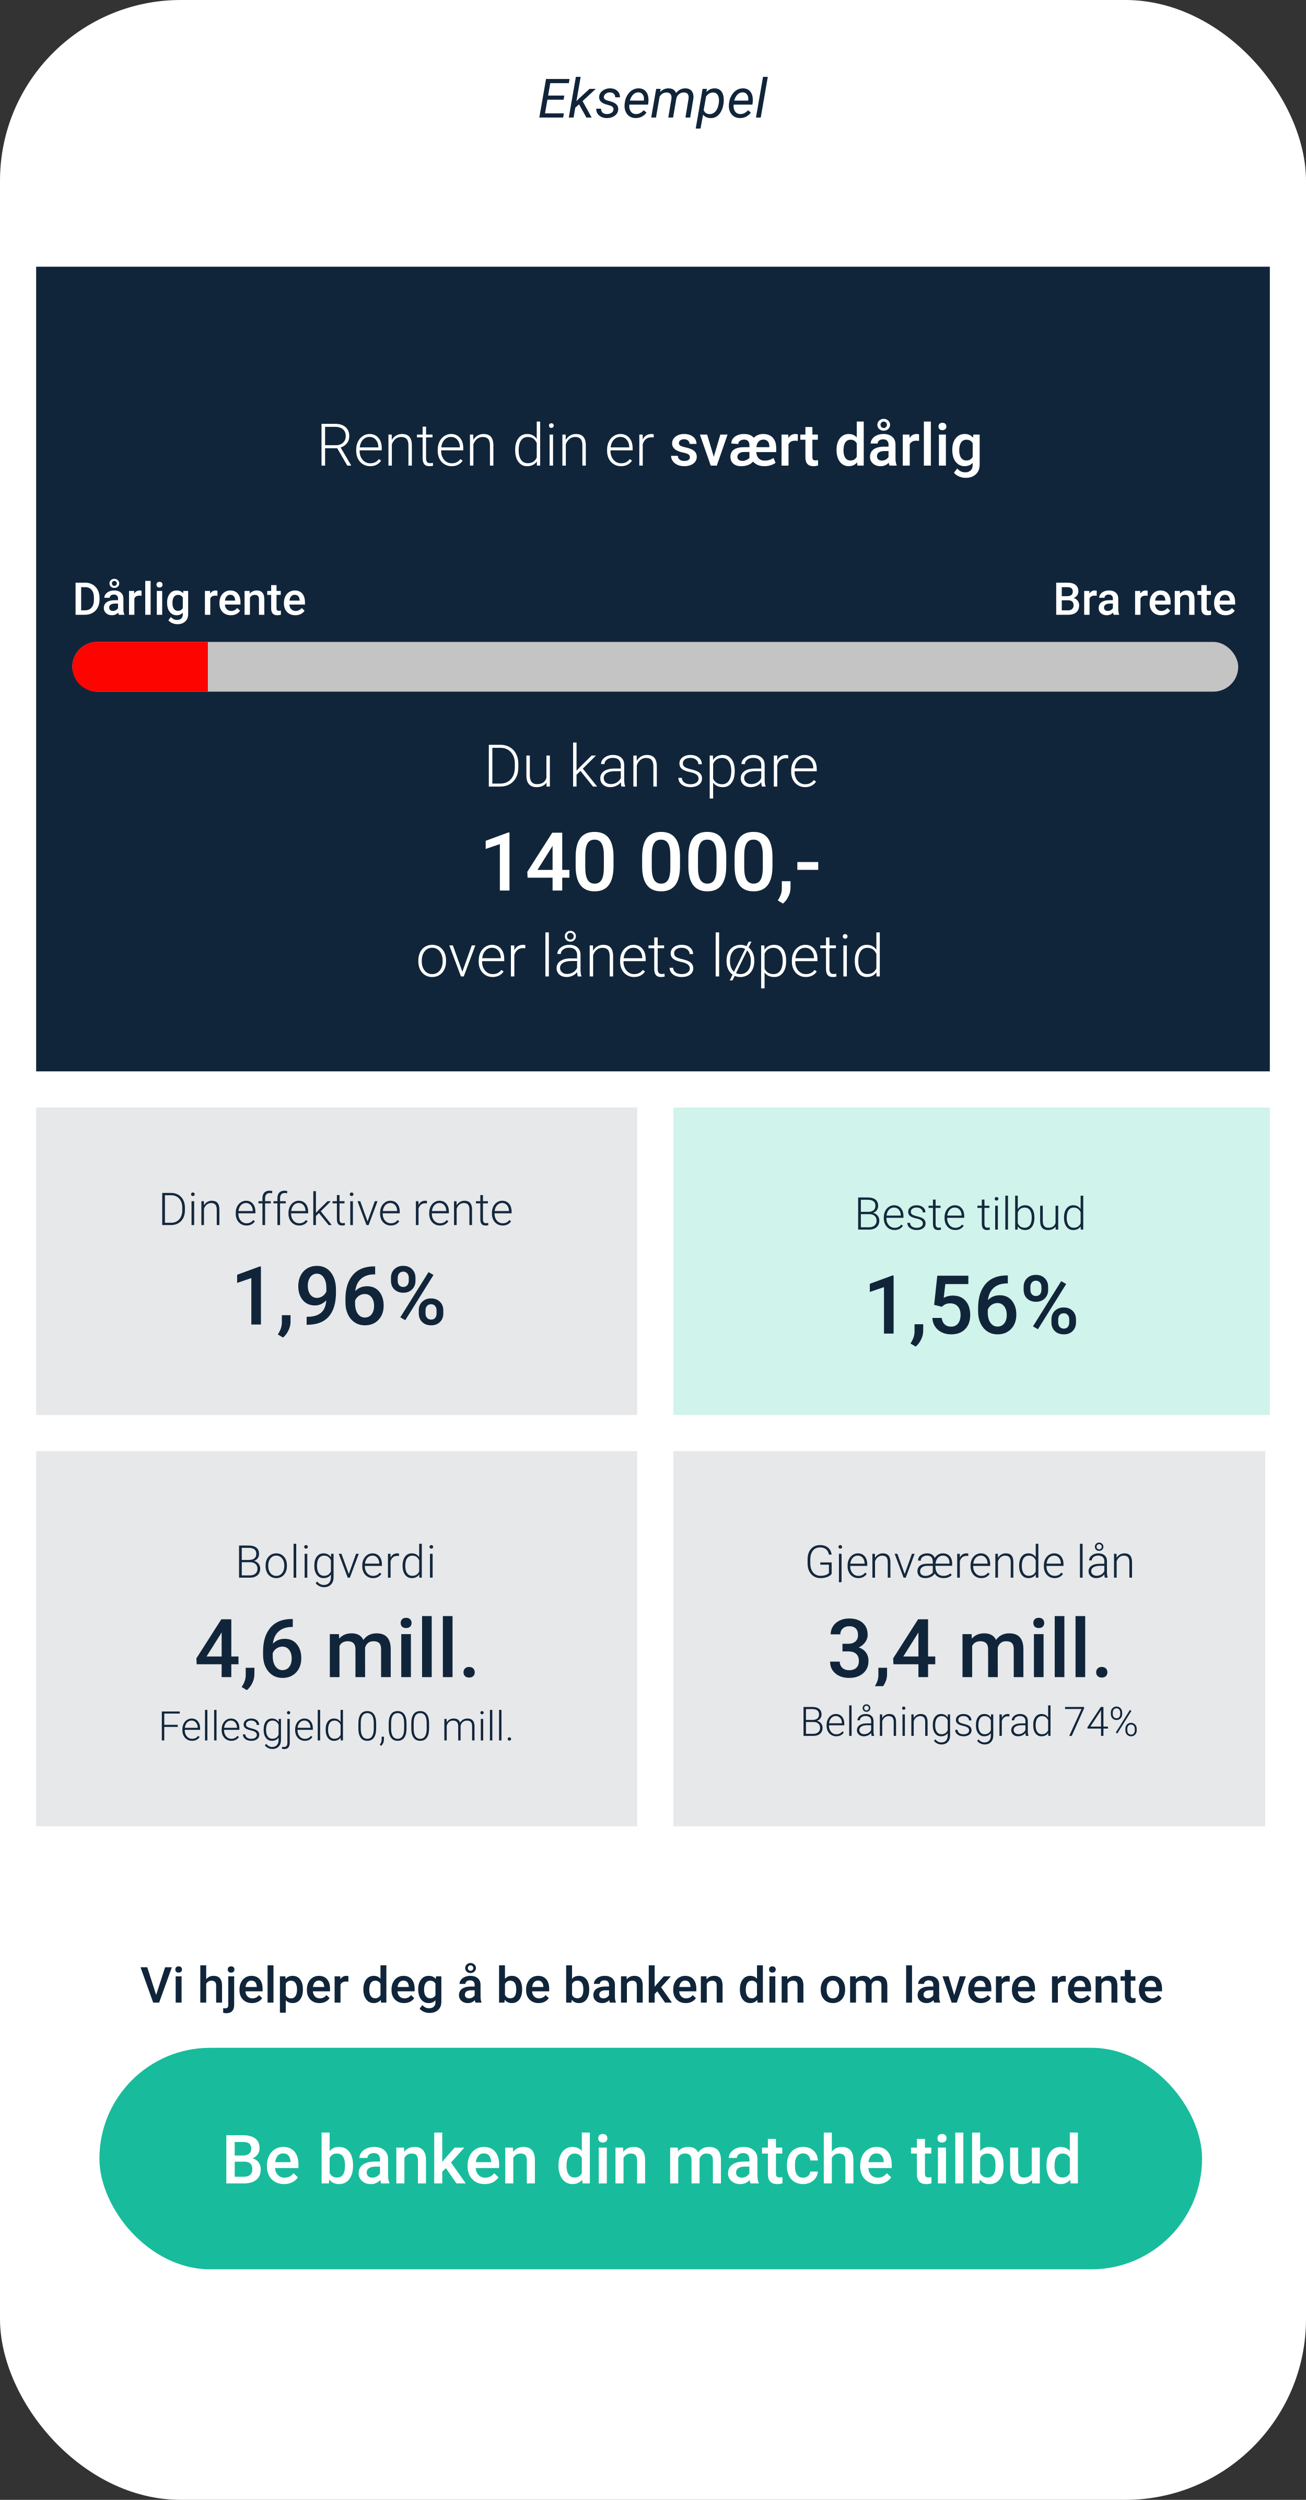 <svg fill="none" height="553" viewBox="0 0 289 553" width="289" xmlns="http://www.w3.org/2000/svg"><rect x="0" y="0" width="289" height="553" fill="#333333" stroke="none"/><rect fill="#fff" height="553" rx="40" width="289"/><path d="m124.719 22.057h-3.586l-.528 3.023h4.172l-.164.92h-5.267l1.482-8.531h5.209l-.164.926h-4.107l-.475 2.742h3.586zm3.416 1.02-.832.744-.375 2.18h-1.061l1.565-9h1.06l-.937 5.379.65-.656 2.25-2.062h1.377l-2.912 2.701 2.004 3.639h-1.16zm7.617 1.207c.059-.438-.182-.746-.721-.926l-1.101-.322c-.93-.32-1.379-.852-1.348-1.594.027-.559.281-1.016.762-1.371.484-.359 1.052-.535 1.705-.527.64.008 1.16.195 1.558.562.403.363.596.838.581 1.424l-1.055-.006c.008-.316-.092-.574-.299-.773s-.482-.303-.826-.31c-.367-.008-.684.082-.949.27-.247.176-.389.406-.428.691-.051.367.174.635.674.803l.533.146c.726.188 1.242.432 1.547.732.304.301.445.674.422 1.119-.024.395-.153.738-.387 1.031-.234.293-.547.518-.938.674-.39.152-.806.223-1.248.211-.672-.008-1.226-.203-1.664-.586-.437-.387-.648-.883-.632-1.488l1.06.006c0 .355.113.641.34.856.226.215.537.322.932.322.386.008.72-.072 1.001-.24.282-.172.442-.406.481-.703zm4.875 1.834c-.789-.016-1.406-.307-1.852-.873-.445-.566-.632-1.291-.562-2.174l.029-.252c.067-.629.252-1.203.557-1.723.308-.519.683-.91 1.125-1.172.441-.266.918-.393 1.43-.381.652.016 1.164.232 1.535.65.371.418.574.984.609 1.699.012.254.004.508-.023.762l-.065.486h-4.142c-.071.574.023 1.062.281 1.465.262.402.65.611 1.166.627.625.016 1.203-.266 1.734-.844l.61.516c-.266.383-.61.684-1.032.902-.418.215-.884.318-1.4.311zm.674-5.689c-.438-.012-.821.137-1.149.445-.324.309-.582.768-.773 1.377l3.082.006.023-.094c.063-.492-.017-.9-.24-1.225-.219-.328-.533-.498-.943-.51zm4.898-.773-.135.709c.532-.562 1.174-.836 1.928-.82.403.008.742.1 1.02.275.281.176.474.424.58.744.594-.695 1.295-1.035 2.103-1.02.633.016 1.1.229 1.401.639.3.41.412.961.334 1.652l-.698 4.166h-1.054l.691-4.178c.024-.203.024-.389 0-.557-.074-.531-.422-.803-1.043-.814-.387-.008-.738.113-1.055.363-.312.246-.513.57-.603.973l-.721 4.213h-1.066l.703-4.172c.051-.434-.016-.768-.199-1.002-.18-.234-.461-.355-.844-.363-.66-.016-1.186.285-1.576.902l-.803 4.635h-1.06l1.101-6.34zm13.916 3.205c-.078.644-.252 1.225-.521 1.74-.27.516-.604.902-1.002 1.16-.399.254-.84.375-1.324.363-.735-.016-1.297-.264-1.688-.744l-.568 3.059h-1.061l1.524-8.777.961-.006-.118.709c.524-.562 1.151-.836 1.881-.82.61.016 1.084.24 1.424.674s.52 1.031.539 1.793c.004.25-.006.492-.029.727zm-1.043-.123.03-.492c0-.57-.11-1.006-.329-1.307-.214-.305-.527-.465-.937-.48-.613-.016-1.143.275-1.588.873l-.533 3.041c.238.562.666.852 1.283.867.527.012.975-.193 1.342-.615.371-.426.615-1.055.732-1.887zm4.641 3.381c-.789-.016-1.406-.307-1.852-.873-.445-.566-.632-1.291-.562-2.174l.029-.252c.067-.629.252-1.203.557-1.723.308-.519.683-.91 1.125-1.172.441-.266.918-.393 1.429-.381.653.016 1.165.232 1.536.65.371.418.574.984.609 1.699.012.254.004.508-.023.762l-.065.486h-4.142c-.071.574.023 1.062.281 1.465.261.402.65.611 1.166.627.625.016 1.203-.266 1.734-.844l.61.516c-.266.383-.61.684-1.032.902-.418.215-.884.318-1.4.311zm.674-5.689c-.438-.012-.821.137-1.149.445-.324.309-.582.768-.773 1.377l3.082.006.023-.094c.063-.492-.017-.9-.24-1.225-.219-.328-.533-.498-.943-.51zm3.955 5.572h-1.055l1.559-9h1.06z" fill="#11253a"/><rect fill="#18bc9c" height="49" rx="24.5" width="244" x="22" y="453"/><path d="m50.084 483v-10.664h3.655c1.206 0 2.124.242 2.754.725s.945 1.204.945 2.161c0 .488-.132.927-.396 1.318s-.649.693-1.157.908c.576.156 1.02.452 1.333.886.317.43.476.948.476 1.553 0 1.001-.322 1.77-.967 2.307-.64.537-1.558.806-2.754.806zm1.853-4.812v3.333h2.058c.581 0 1.035-.145 1.362-.433.327-.288.491-.688.491-1.201 0-1.108-.566-1.675-1.699-1.699zm0-1.362h1.816c.576 0 1.025-.13 1.348-.388.327-.264.491-.635.491-1.114 0-.527-.151-.908-.454-1.142-.298-.235-.764-.352-1.399-.352h-1.802zm10.928 6.32c-1.128 0-2.043-.354-2.747-1.062-.698-.712-1.047-1.66-1.047-2.841v-.22c0-.791.151-1.497.454-2.117.308-.625.737-1.111 1.289-1.457.552-.347 1.167-.52 1.846-.52 1.079 0 1.912.344 2.498 1.032.591.689.886 1.663.886 2.923v.718h-5.178c.054.654.271 1.171.652 1.552.386.381.869.572 1.45.572.815 0 1.48-.33 1.992-.989l.959.915c-.317.474-.742.843-1.274 1.106-.527.259-1.121.388-1.78.388zm-.212-6.789c-.488 0-.884.171-1.187.513-.298.341-.488.818-.571 1.428h3.391v-.132c-.039-.596-.198-1.045-.476-1.348-.278-.307-.664-.461-1.157-.461zm15.469 2.761c0 1.231-.276 2.21-.828 2.937-.547.728-1.301 1.091-2.263 1.091-.928 0-1.65-.334-2.168-1.003l-.088.857h-1.611v-11.25h1.78v4.087c.513-.606 1.204-.908 2.073-.908.967 0 1.726.359 2.278 1.076.552.718.828 1.722.828 3.011zm-1.78-.154c0-.859-.151-1.504-.454-1.933-.303-.43-.742-.645-1.318-.645-.771 0-1.313.337-1.626 1.011v3.267c.317.688.864 1.032 1.641 1.032.557 0 .986-.207 1.289-.622.303-.415.459-1.043.469-1.883zm8.013 4.036c-.078-.151-.146-.398-.205-.74-.566.591-1.26.886-2.08.886-.796 0-1.445-.227-1.948-.681s-.754-1.015-.754-1.684c0-.845.312-1.492.938-1.941.63-.454 1.528-.681 2.695-.681h1.091v-.52c0-.41-.115-.738-.344-.982-.23-.249-.579-.373-1.047-.373-.405 0-.737.102-.996.307-.259.201-.388.457-.388.769h-1.78c0-.434.144-.839.432-1.215.288-.381.679-.679 1.172-.894.498-.215 1.052-.322 1.663-.322.928 0 1.667.234 2.219.703.552.464.835 1.118.85 1.963v3.574c0 .713.1 1.282.3 1.706v.125zm-1.956-1.282c.352 0 .681-.085.989-.256.312-.171.547-.4.703-.689v-1.494h-.959c-.659 0-1.155.115-1.487.345-.332.229-.498.554-.498.974 0 .341.112.615.337.82.23.2.535.3.915.3zm6.987-6.643.051.916c.586-.708 1.355-1.062 2.307-1.062 1.65 0 2.49.945 2.52 2.834v5.237h-1.78v-5.134c0-.503-.11-.874-.33-1.114-.215-.244-.569-.366-1.062-.366-.718 0-1.252.325-1.604.974v5.64h-1.78v-7.925zm9.273 4.527-.791.813v2.585h-1.78v-11.25h1.78v6.489l.557-.696 2.19-2.468h2.138l-2.944 3.303 3.259 4.622h-2.058zm8.606 3.544c-1.128 0-2.043-.354-2.746-1.062-.699-.712-1.048-1.66-1.048-2.841v-.22c0-.791.152-1.497.454-2.117.308-.625.738-1.111 1.289-1.457.552-.347 1.167-.52 1.846-.52 1.079 0 1.912.344 2.498 1.032.59.689.886 1.663.886 2.923v.718h-5.178c.053.654.271 1.171.652 1.552.385.381.869.572 1.45.572.815 0 1.479-.33 1.992-.989l.959.915c-.317.474-.742.843-1.274 1.106-.527.259-1.121.388-1.78.388zm-.212-6.789c-.489 0-.884.171-1.187.513-.298.341-.488.818-.571 1.428h3.391v-.132c-.039-.596-.198-1.045-.476-1.348-.278-.307-.664-.461-1.157-.461zm6.43-1.282.052.916c.586-.708 1.355-1.062 2.307-1.062 1.65 0 2.49.945 2.519 2.834v5.237h-1.779v-5.134c0-.503-.11-.874-.33-1.114-.215-.244-.569-.366-1.062-.366-.718 0-1.252.325-1.604.974v5.64h-1.78v-7.925zm10.101 3.904c0-1.221.283-2.2.849-2.937.567-.742 1.326-1.113 2.278-1.113.84 0 1.519.293 2.036.879v-4.058h1.78v11.25h-1.611l-.088-.82c-.533.644-1.243.966-2.132.966-.927 0-1.679-.373-2.256-1.12-.571-.747-.856-1.763-.856-3.047zm1.779.154c0 .805.154 1.435.462 1.889.312.45.754.674 1.325.674.728 0 1.26-.324 1.597-.974v-3.384c-.327-.634-.854-.952-1.582-.952-.576 0-1.02.23-1.333.689-.312.454-.469 1.14-.469 2.058zm8.914 3.867h-1.78v-7.925h1.78zm-1.89-9.983c0-.273.086-.5.257-.681.175-.181.424-.271.747-.271.322 0 .571.09.747.271.175.181.263.408.263.681 0 .269-.088.493-.263.674-.176.176-.425.264-.747.264-.323 0-.572-.088-.747-.264-.171-.181-.257-.405-.257-.674zm5.486 2.058.051.916c.586-.708 1.355-1.062 2.307-1.062 1.651 0 2.491.945 2.52 2.834v5.237h-1.78v-5.134c0-.503-.11-.874-.329-1.114-.215-.244-.569-.366-1.062-.366-.718 0-1.253.325-1.604.974v5.64h-1.78v-7.925zm12.107 0 .051.828c.557-.65 1.319-.974 2.285-.974 1.06 0 1.785.405 2.176 1.216.576-.811 1.386-1.216 2.431-1.216.874 0 1.524.241 1.949.725.429.483.649 1.196.659 2.138v5.208h-1.78v-5.156c0-.503-.11-.872-.33-1.106-.219-.235-.583-.352-1.091-.352-.405 0-.737.11-.996.33-.254.215-.432.498-.535.849l.008 5.435h-1.78v-5.215c-.025-.932-.501-1.399-1.428-1.399-.713 0-1.219.291-1.516.872v5.742h-1.78v-7.925zm16.113 7.925c-.078-.151-.146-.398-.205-.74-.566.591-1.26.886-2.08.886-.796 0-1.445-.227-1.948-.681s-.755-1.015-.755-1.684c0-.845.313-1.492.938-1.941.63-.454 1.528-.681 2.695-.681h1.092v-.52c0-.41-.115-.738-.345-.982-.229-.249-.578-.373-1.047-.373-.405 0-.737.102-.996.307-.259.201-.388.457-.388.769h-1.78c0-.434.144-.839.432-1.215.288-.381.679-.679 1.172-.894.498-.215 1.052-.322 1.663-.322.927 0 1.667.234 2.219.703.552.464.835 1.118.849 1.963v3.574c0 .713.1 1.282.301 1.706v.125zm-1.955-1.282c.351 0 .681-.085.988-.256.313-.171.547-.4.704-.689v-1.494h-.96c-.659 0-1.155.115-1.487.345-.332.229-.498.554-.498.974 0 .341.113.615.337.82.23.2.535.3.916.3zm7.566-8.569v1.926h1.399v1.319h-1.399v4.423c0 .303.058.523.175.66.122.131.337.197.645.197.205 0 .413-.024.623-.073v1.377c-.406.112-.796.168-1.172.168-1.368 0-2.051-.754-2.051-2.263v-4.489h-1.304v-1.319h1.304v-1.926zm6.02 8.577c.444 0 .813-.13 1.106-.389.293-.258.449-.578.469-.959h1.677c-.019.493-.173.955-.461 1.384-.288.425-.679.762-1.172 1.011s-1.026.373-1.597.373c-1.108 0-1.987-.358-2.637-1.076-.649-.718-.974-1.709-.974-2.974v-.183c0-1.206.323-2.17.967-2.893.645-.728 1.524-1.091 2.637-1.091.942 0 1.709.276 2.3.827.595.547.908 1.267.937 2.161h-1.677c-.02-.454-.176-.828-.469-1.121-.288-.293-.657-.439-1.106-.439-.576 0-1.02.21-1.333.63-.312.415-.471 1.047-.476 1.897v.285c0 .86.154 1.502.461 1.927.313.42.762.63 1.348.63zm6.35-5.787c.581-.673 1.316-1.01 2.205-1.01 1.689 0 2.546.964 2.571 2.893v5.178h-1.78v-5.112c0-.547-.12-.933-.359-1.158-.234-.229-.581-.344-1.04-.344-.713 0-1.245.318-1.597.952v5.662h-1.78v-11.25h1.78zm10.071 7.207c-1.128 0-2.043-.354-2.747-1.062-.698-.712-1.047-1.66-1.047-2.841v-.22c0-.791.151-1.497.454-2.117.308-.625.738-1.111 1.289-1.457.552-.347 1.167-.52 1.846-.52 1.079 0 1.912.344 2.498 1.032.59.689.886 1.663.886 2.923v.718h-5.178c.053.654.271 1.171.651 1.552.386.381.87.572 1.451.572.815 0 1.479-.33 1.992-.989l.959.915c-.317.474-.742.843-1.274 1.106-.528.259-1.121.388-1.78.388zm-.212-6.789c-.489 0-.884.171-1.187.513-.298.341-.488.818-.571 1.428h3.391v-.132c-.039-.596-.198-1.045-.476-1.348-.278-.307-.664-.461-1.157-.461zm10.744-3.208v1.926h1.399v1.319h-1.399v4.423c0 .303.059.523.176.66.122.131.337.197.645.197.205 0 .412-.024.622-.073v1.377c-.405.112-.796.168-1.172.168-1.367 0-2.051-.754-2.051-2.263v-4.489h-1.303v-1.319h1.303v-1.926zm4.658 9.851h-1.779v-7.925h1.779zm-1.889-9.983c0-.273.085-.5.256-.681.176-.181.425-.271.747-.271.323 0 .572.09.747.271.176.181.264.408.264.681 0 .269-.088.493-.264.674-.175.176-.424.264-.747.264-.322 0-.571-.088-.747-.264-.171-.181-.256-.405-.256-.674zm5.727 9.983h-1.779v-11.25h1.779zm8.899-3.882c0 1.231-.276 2.21-.827 2.937-.547.728-1.302 1.091-2.264 1.091-.927 0-1.65-.334-2.168-1.003l-.087.857h-1.612v-11.25h1.78v4.087c.513-.606 1.204-.908 2.073-.908.967 0 1.726.359 2.278 1.076.551.718.827 1.722.827 3.011zm-1.779-.154c0-.859-.152-1.504-.455-1.933-.302-.43-.742-.645-1.318-.645-.771 0-1.313.337-1.626 1.011v3.267c.317.688.864 1.032 1.641 1.032.556 0 .986-.207 1.289-.622.302-.415.459-1.043.469-1.883zm8.078 3.26c-.522.615-1.265.922-2.226.922-.86 0-1.512-.251-1.956-.754-.439-.503-.659-1.23-.659-2.183v-5.134h1.78v5.113c0 1.005.417 1.508 1.252 1.508.864 0 1.448-.31 1.751-.93v-5.691h1.779v7.925h-1.677zm3.201-3.245c0-1.221.283-2.2.849-2.937.567-.742 1.326-1.113 2.278-1.113.84 0 1.519.293 2.036.879v-4.058h1.78v11.25h-1.611l-.088-.82c-.532.644-1.243.966-2.131.966-.928 0-1.68-.373-2.256-1.12-.572-.747-.857-1.763-.857-3.047zm1.78.154c0 .805.153 1.435.461 1.889.313.45.754.674 1.326.674.727 0 1.259-.324 1.596-.974v-3.384c-.327-.634-.854-.952-1.582-.952-.576 0-1.02.23-1.333.689-.312.454-.468 1.14-.468 2.058z" fill="#fff"/><path d="m8 245h133v68h-133z" fill="#e7e8ea"/><path d="m8 321h133v83h-133z" fill="#e7e8ea"/><path d="m149 321h131v83h-131z" fill="#e7e8ea"/><path d="m149 245h132v68h-132z" fill="#d0f3eb"/><path d="m35.898 271v-7.109h1.987c.583 0 1.105.133 1.567.4.462.264.822.643 1.079 1.138.26.495.391 1.058.391 1.689v.654c0 .635-.129 1.198-.386 1.69-.257.491-.62.871-1.089 1.138-.466.267-1.001.4-1.606.4zm.601-6.597v6.089h1.348c.749 0 1.349-.247 1.802-.742.453-.498.679-1.17.679-2.017v-.625c0-.817-.223-1.471-.669-1.962-.446-.492-1.034-.739-1.763-.743zm6.47 6.597h-.586v-5.283h.586zm-.689-6.812c0-.11.036-.203.107-.278.072-.078.169-.117.293-.117s.221.039.293.117c.075.075.112.168.112.278 0 .111-.037.204-.112.279-.072.075-.169.112-.293.112s-.221-.037-.293-.112-.107-.168-.107-.279zm2.837 1.529.019.903c.199-.325.446-.573.742-.742.296-.173.623-.259.982-.259.566 0 .988.16 1.265.479s.417.797.42 1.435v3.467h-.581v-3.472c-.003-.472-.104-.823-.303-1.054-.195-.231-.509-.347-.942-.347-.361 0-.682.114-.962.342-.277.224-.482.529-.615.913v3.618h-.581v-5.283zm9.419 5.381c-.449 0-.856-.111-1.221-.332-.361-.222-.643-.529-.845-.923-.202-.397-.303-.842-.303-1.333v-.21c0-.508.098-.965.293-1.372.199-.407.474-.726.825-.957.352-.235.733-.352 1.143-.352.641 0 1.149.22 1.523.659.378.437.567 1.034.567 1.792v.327h-3.77v.113c0 .599.171 1.098.513 1.499.345.397.778.595 1.299.595.312 0 .588-.056.825-.17.241-.114.459-.297.654-.547l.366.278c-.43.622-1.053.933-1.87.933zm-.107-4.981c-.439 0-.81.161-1.113.484-.299.322-.482.755-.547 1.298h3.169v-.063c-.016-.508-.161-.921-.435-1.24-.273-.319-.631-.479-1.074-.479zm3.647 4.883v-4.805h-.874v-.478h.874v-.64c0-.54.137-.955.41-1.245.277-.29.661-.435 1.152-.435.221 0 .428.028.62.083l-.044.489c-.163-.039-.34-.059-.532-.059-.322 0-.573.101-.752.303-.179.198-.269.482-.269.849v.655h1.26v.478h-1.26v4.805zm3.311 0v-4.805h-.874v-.478h.874v-.64c0-.54.137-.955.41-1.245.277-.29.661-.435 1.152-.435.221 0 .428.028.62.083l-.044.489c-.163-.039-.34-.059-.532-.059-.322 0-.573.101-.752.303-.179.198-.269.482-.269.849v.655h1.26v.478h-1.26v4.805zm4.819.098c-.449 0-.856-.111-1.221-.332-.361-.222-.643-.529-.845-.923-.202-.397-.303-.842-.303-1.333v-.21c0-.508.098-.965.293-1.372.199-.407.474-.726.825-.957.351-.235.732-.352 1.143-.352.641 0 1.149.22 1.524.659.378.437.566 1.034.566 1.792v.327h-3.77v.113c0 .599.171 1.098.513 1.499.345.397.778.595 1.299.595.312 0 .588-.056.825-.17.241-.114.459-.297.654-.547l.366.278c-.43.622-1.053.933-1.87.933zm-.107-4.981c-.439 0-.81.161-1.113.484-.299.322-.482.755-.547 1.298h3.169v-.063c-.016-.508-.161-.921-.434-1.24-.274-.319-.632-.479-1.074-.479zm4.482 2.222-.669.644v2.017h-.586v-7.5h.586v4.8l.552-.596 2.022-1.987h.737l-2.241 2.226 2.437 3.057h-.698zm4.556-3.975v1.353h1.094v.478h-1.094v3.521c0 .293.052.511.156.654.107.143.285.215.532.215.098 0 .256-.016.474-.049l.024.479c-.153.055-.361.083-.625.083-.4 0-.692-.116-.874-.347-.182-.234-.273-.578-.273-1.03v-3.526h-.972v-.478h.972v-1.353zm2.959 6.636h-.586v-5.283h.586zm-.689-6.812c0-.11.036-.203.107-.278.072-.078.169-.117.293-.117s.221.039.293.117c.075.075.112.168.112.278 0 .111-.037.204-.112.279-.072.075-.169.112-.293.112s-.221-.037-.293-.112c-.072-.075-.107-.168-.107-.279zm3.926 6.006 1.607-4.477h.601l-1.973 5.283h-.474l-1.982-5.283h.601zm5.146.904c-.449 0-.856-.111-1.221-.332-.361-.222-.643-.529-.845-.923-.202-.397-.303-.842-.303-1.333v-.21c0-.508.098-.965.293-1.372.199-.407.474-.726.825-.957.352-.235.732-.352 1.143-.352.641 0 1.149.22 1.523.659.378.437.566 1.034.566 1.792v.327h-3.769v.113c0 .599.171 1.098.513 1.499.345.397.778.595 1.299.595.312 0 .588-.056.825-.17.241-.114.459-.297.654-.547l.366.278c-.43.622-1.053.933-1.87.933zm-.107-4.981c-.44 0-.811.161-1.113.484-.299.322-.482.755-.547 1.298h3.169v-.063c-.016-.508-.161-.921-.435-1.24s-.631-.479-1.074-.479zm8.101.098c-.124-.023-.256-.034-.396-.034-.364 0-.674.102-.928.307-.251.202-.43.497-.537.884v3.628h-.581v-5.283h.571l.01.84c.309-.625.806-.938 1.489-.938.163 0 .291.021.386.064zm2.876 4.883c-.449 0-.856-.111-1.221-.332-.361-.222-.643-.529-.845-.923-.202-.397-.303-.842-.303-1.333v-.21c0-.508.098-.965.293-1.372.199-.407.474-.726.825-.957.352-.235.733-.352 1.143-.352.641 0 1.149.22 1.523.659.378.437.567 1.034.567 1.792v.327h-3.77v.113c0 .599.171 1.098.513 1.499.345.397.778.595 1.299.595.312 0 .588-.056.825-.17.241-.114.459-.297.654-.547l.366.278c-.43.622-1.053.933-1.87.933zm-.107-4.981c-.439 0-.81.161-1.113.484-.299.322-.482.755-.547 1.298h3.169v-.063c-.016-.508-.161-.921-.435-1.24-.273-.319-.631-.479-1.074-.479zm3.784-.4.02.903c.198-.325.446-.573.742-.742.296-.173.623-.259.982-.259.566 0 .988.16 1.264.479.277.319.417.797.42 1.435v3.467h-.581v-3.472c-.003-.472-.104-.823-.303-1.054-.195-.231-.509-.347-.942-.347-.361 0-.682.114-.962.342-.277.224-.482.529-.615.913v3.618h-.581v-5.283zm5.85-1.353v1.353h1.094v.478h-1.094v3.521c0 .293.052.511.156.654.108.143.285.215.532.215.098 0 .256-.016.474-.049l.025.479c-.153.055-.362.083-.625.083-.401 0-.692-.116-.875-.347-.182-.234-.273-.578-.273-1.03v-3.526h-.972v-.478h.972v-1.353zm4.351 6.734c-.45 0-.857-.111-1.221-.332-.361-.222-.643-.529-.845-.923-.202-.397-.303-.842-.303-1.333v-.21c0-.508.098-.965.293-1.372.199-.407.474-.726.826-.957.351-.235.732-.352 1.142-.352.641 0 1.149.22 1.524.659.377.437.566 1.034.566 1.792v.327h-3.77v.113c0 .599.171 1.098.513 1.499.345.397.778.595 1.299.595.312 0 .588-.056.825-.17.241-.114.459-.297.654-.547l.367.278c-.43.622-1.053.933-1.87.933zm-.108-4.981c-.439 0-.81.161-1.113.484-.3.322-.482.755-.547 1.298h3.169v-.063c-.016-.508-.161-.921-.435-1.24-.273-.319-.631-.479-1.074-.479z" fill="#14283d"/><path d="m52.898 349v-7.109h2.1c.762 0 1.34.158 1.733.473.394.313.591.775.591 1.387 0 .368-.101.688-.303.962-.199.27-.472.464-.82.581.413.091.746.295.996.61.254.316.381.681.381 1.094 0 .628-.203 1.12-.61 1.475-.404.351-.967.527-1.689.527zm.601-3.418v2.91h1.802c.514 0 .921-.13 1.221-.39.303-.264.454-.629.454-1.094 0-.44-.145-.786-.435-1.04-.286-.257-.684-.386-1.191-.386zm0-.503h1.641c.501-.01.889-.127 1.162-.351.277-.228.415-.559.415-.992 0-.455-.143-.791-.43-1.006-.283-.218-.713-.327-1.289-.327h-1.499zm5.273 1.201c0-.508.098-.965.293-1.372.199-.407.477-.722.835-.947.361-.228.77-.342 1.226-.342.703 0 1.273.248 1.709.742.436.492.654 1.145.654 1.958v.122c0 .511-.099.972-.298 1.382-.195.407-.472.721-.83.943-.358.221-.767.332-1.226.332-.7 0-1.27-.246-1.709-.738-.436-.494-.654-1.149-.654-1.963zm.586.161c0 .632.163 1.151.488 1.558.329.404.758.605 1.289.605.527 0 .954-.201 1.279-.605.329-.407.493-.942.493-1.606v-.113c0-.403-.075-.773-.225-1.108s-.36-.594-.63-.776c-.27-.186-.579-.279-.928-.279-.521 0-.946.205-1.274.615-.329.407-.493.941-.493 1.602zm6.196 2.559h-.586v-7.5h.586zm2.446 0h-.586v-5.283h.586zm-.689-6.812c0-.11.036-.203.107-.278.072-.078.169-.117.293-.117s.221.039.293.117c.075.075.112.168.112.278 0 .111-.037.204-.112.279-.072.075-.169.112-.293.112s-.221-.037-.293-.112c-.072-.075-.107-.168-.107-.279zm2.246 4.122c0-.827.182-1.482.547-1.963.368-.485.866-.728 1.494-.728.719 0 1.266.287 1.641.86l.029-.762h.547v5.176c0 .68-.19 1.219-.571 1.616-.381.397-.897.595-1.548.595-.368 0-.719-.083-1.055-.249-.332-.162-.594-.38-.786-.654l.327-.351c.413.507.905.761 1.475.761.488 0 .869-.145 1.143-.434.273-.287.415-.685.425-1.197v-.664c-.374.521-.92.782-1.636.782-.612 0-1.104-.244-1.475-.733-.371-.488-.557-1.147-.557-1.977zm.591.102c0 .674.135 1.206.405 1.597.27.387.651.581 1.143.581.719 0 1.229-.322 1.528-.967v-2.456c-.137-.339-.334-.596-.591-.771-.257-.18-.566-.269-.928-.269-.491 0-.874.194-1.147.581-.273.384-.41.952-.41 1.704zm7.036 1.782 1.606-4.477h.601l-1.973 5.283h-.474l-1.982-5.283h.601zm5.346.904c-.449 0-.856-.111-1.221-.332-.361-.222-.643-.529-.845-.923-.202-.397-.303-.842-.303-1.333v-.21c0-.508.098-.965.293-1.372.199-.407.474-.726.825-.957.351-.235.732-.352 1.143-.352.641 0 1.149.22 1.524.659.378.437.566 1.034.566 1.792v.327h-3.77v.113c0 .599.171 1.098.513 1.499.345.397.778.595 1.299.595.312 0 .588-.056.825-.17.241-.114.459-.297.654-.547l.366.278c-.43.622-1.053.933-1.87.933zm-.107-4.981c-.439 0-.81.161-1.113.484-.299.322-.482.755-.547 1.298h3.169v-.063c-.016-.508-.161-.921-.434-1.24-.274-.319-.632-.479-1.074-.479zm5.869.098c-.124-.023-.256-.034-.396-.034-.365 0-.674.102-.928.307-.251.202-.43.497-.537.884v3.628h-.581v-5.283h.571l.01.84c.309-.625.806-.938 1.489-.938.163 0 .291.021.386.064zm.796 2.095c0-.821.182-1.473.547-1.958.368-.489.866-.733 1.494-.733.713 0 1.256.282 1.631.845v-2.964h.581v7.5h-.547l-.024-.703c-.374.534-.924.801-1.65.801-.609 0-1.1-.244-1.475-.733-.371-.491-.557-1.154-.557-1.987zm.591.102c0 .674.135 1.206.405 1.597.27.387.651.581 1.143.581.719 0 1.23-.318 1.533-.952v-2.481c-.303-.687-.811-1.03-1.524-1.03-.491 0-.874.194-1.147.581-.274.384-.41.952-.41 1.704zm6.054 2.588h-.586v-5.283h.586zm-.689-6.812c0-.11.036-.203.107-.278.072-.078.169-.117.293-.117s.221.039.293.117c.075.075.112.168.112.278 0 .111-.037.204-.112.279-.072.075-.169.112-.293.112s-.221-.037-.293-.112c-.072-.075-.107-.168-.107-.279z" fill="#14283d"/><path d="m184.03 348.155c-.208.296-.535.528-.981.694-.443.166-.939.249-1.489.249-.557 0-1.052-.134-1.485-.401s-.768-.644-1.006-1.133c-.237-.488-.358-1.048-.361-1.679v-.899c0-.986.249-1.764.747-2.334.498-.573 1.167-.859 2.007-.859.732 0 1.322.187 1.767.561.446.372.712.884.796 1.539h-.6c-.088-.521-.301-.915-.64-1.182-.335-.27-.775-.405-1.318-.405-.664 0-1.19.236-1.577.708-.388.472-.581 1.137-.581 1.997v.84c0 .54.091 1.018.273 1.435.186.414.449.734.791.962.345.228.741.342 1.187.342.517 0 .961-.082 1.333-.244.24-.108.419-.233.537-.376v-1.836h-1.909v-.508h2.509zm2.198-4.438v5.913c0 .488-.118.861-.352 1.118s-.579.386-1.035.386c-.176 0-.347-.031-.513-.093l.01-.483c.143.042.29.063.439.063.58 0 .869-.334.869-1.001v-5.903zm-.289-1.924c.127 0 .227.039.298.117.072.075.108.168.108.278 0 .111-.036.204-.108.279-.071.075-.171.112-.298.112-.123 0-.221-.037-.293-.112-.068-.075-.102-.168-.102-.279 0-.11.034-.203.102-.278.072-.078.17-.117.293-.117zm3.99 7.305c-.45 0-.856-.111-1.221-.332-.361-.222-.643-.529-.845-.923-.202-.397-.302-.842-.302-1.333v-.21c0-.508.097-.965.293-1.372.198-.407.473-.726.825-.957.351-.235.732-.352 1.142-.352.642 0 1.149.22 1.524.659.377.437.566 1.034.566 1.792v.327h-3.769v.113c0 .599.17 1.098.512 1.499.345.397.778.595 1.299.595.313 0 .588-.056.825-.17.241-.114.459-.297.655-.547l.366.278c-.43.622-1.053.933-1.87.933zm-.108-4.981c-.439 0-.81.161-1.113.484-.299.322-.482.755-.547 1.298h3.169v-.063c-.016-.508-.161-.921-.434-1.24-.274-.319-.632-.479-1.075-.479zm3.784-.4.02.903c.199-.325.446-.573.742-.742.296-.173.624-.259.982-.259.566 0 .988.16 1.264.479.277.319.417.797.42 1.435v3.467h-.581v-3.472c-.003-.472-.104-.823-.303-1.054-.195-.231-.509-.347-.942-.347-.361 0-.682.114-.962.342-.277.224-.482.529-.615.913v3.618h-.581v-5.283zm6.587 4.477 1.607-4.477h.6l-1.972 5.283h-.474l-1.982-5.283h.6zm8.584.904c-.452 0-.841-.088-1.167-.264-.322-.179-.581-.426-.776-.742-.195.319-.479.566-.85.742s-.782.264-1.235.264c-.55 0-.977-.137-1.279-.41-.303-.277-.454-.65-.454-1.119 0-.511.179-.911.537-1.201.361-.293.875-.444 1.543-.454h1.318v-.43c0-.429-.104-.765-.312-1.005-.205-.241-.513-.362-.923-.362-.423 0-.77.106-1.04.318-.27.211-.406.488-.406.83l-.581-.064c0-.469.189-.849.567-1.142.381-.293.867-.44 1.46-.44.407 0 .753.088 1.04.264.289.172.499.431.63.776.195-.325.446-.579.752-.762.309-.185.652-.278 1.03-.278.638 0 1.139.197 1.504.591.368.391.555.939.561 1.645v.518h-3.696v.142c0 .654.156 1.167.469 1.538.312.368.748.551 1.308.551.603 0 1.13-.192 1.582-.576l.23.425c-.472.43-1.076.645-1.812.645zm-3.94-.489c.296 0 .596-.074.898-.224.306-.15.533-.329.679-.537v-1.465h-1.25c-.446 0-.809.099-1.089.298-.28.198-.434.468-.464.81l-.005.098c0 .316.106.565.318.747.215.182.519.273.913.273zm3.794-4.492c-.43 0-.791.16-1.084.479s-.47.752-.532 1.299h3.1v-.152c0-.501-.132-.897-.395-1.186-.261-.293-.624-.44-1.089-.44zm5.63.098c-.124-.023-.256-.034-.396-.034-.364 0-.674.102-.927.307-.251.202-.43.497-.538.884v3.628h-.581v-5.283h.572l.009.84c.31-.625.806-.938 1.49-.938.162 0 .291.021.385.064zm2.876 4.883c-.449 0-.856-.111-1.221-.332-.361-.222-.643-.529-.845-.923-.202-.397-.302-.842-.302-1.333v-.21c0-.508.097-.965.293-1.372.198-.407.473-.726.825-.957.351-.235.732-.352 1.142-.352.642 0 1.149.22 1.524.659.377.437.566 1.034.566 1.792v.327h-3.769v.113c0 .599.171 1.098.512 1.499.345.397.778.595 1.299.595.313 0 .588-.056.825-.17.241-.114.459-.297.655-.547l.366.278c-.43.622-1.053.933-1.87.933zm-.108-4.981c-.439 0-.81.161-1.113.484-.299.322-.482.755-.547 1.298h3.169v-.063c-.016-.508-.161-.921-.434-1.24-.274-.319-.632-.479-1.075-.479zm3.784-.4.02.903c.199-.325.446-.573.742-.742.296-.173.624-.259.982-.259.566 0 .988.16 1.264.479.277.319.417.797.42 1.435v3.467h-.581v-3.472c-.003-.472-.104-.823-.303-1.054-.195-.231-.509-.347-.942-.347-.361 0-.682.114-.962.342-.277.224-.482.529-.615.913v3.618h-.581v-5.283zm4.708 2.593c0-.821.182-1.473.546-1.958.368-.489.866-.733 1.495-.733.712 0 1.256.282 1.63.845v-2.964h.581v7.5h-.546l-.025-.703c-.374.534-.924.801-1.65.801-.609 0-1.1-.244-1.475-.733-.371-.491-.556-1.154-.556-1.987zm.59.102c0 .674.135 1.206.406 1.597.27.387.651.581 1.142.581.72 0 1.231-.318 1.533-.952v-2.481c-.302-.687-.81-1.03-1.523-1.03-.492 0-.874.194-1.147.581-.274.384-.411.952-.411 1.704zm7.246 2.686c-.449 0-.856-.111-1.22-.332-.362-.222-.643-.529-.845-.923-.202-.397-.303-.842-.303-1.333v-.21c0-.508.098-.965.293-1.372.199-.407.474-.726.825-.957.352-.235.733-.352 1.143-.352.641 0 1.149.22 1.523.659.378.437.567 1.034.567 1.792v.327h-3.77v.113c0 .599.171 1.098.513 1.499.345.397.778.595 1.299.595.312 0 .587-.056.825-.17.241-.114.459-.297.654-.547l.367.278c-.43.622-1.053.933-1.871.933zm-.107-4.981c-.439 0-.811.161-1.113.484-.3.322-.482.755-.547 1.298h3.169v-.063c-.016-.508-.161-.921-.435-1.24-.273-.319-.631-.479-1.074-.479zm6.313 4.883h-.585v-7.5h.585zm4.927 0c-.058-.166-.096-.412-.112-.737-.205.267-.467.473-.786.62-.316.143-.651.215-1.006.215-.508 0-.92-.142-1.235-.425-.313-.283-.469-.641-.469-1.074 0-.515.213-.922.64-1.221.429-.3 1.027-.449 1.791-.449h1.06v-.601c0-.377-.117-.674-.351-.889-.232-.218-.57-.327-1.016-.327-.407 0-.744.104-1.011.313-.267.208-.4.459-.4.752l-.586-.005c0-.42.195-.783.586-1.089.39-.309.871-.464 1.44-.464.589 0 1.053.148 1.392.444.342.293.517.704.527 1.231v2.5c0 .511.054.894.161 1.147v.059zm-1.836-.42c.391 0 .739-.094 1.045-.283.309-.189.534-.441.674-.757v-1.162h-1.045c-.583.006-1.038.114-1.367.322-.329.205-.493.488-.493.85 0 .296.109.542.327.737.221.195.508.293.859.293zm-.371-6.416c0-.26.091-.48.274-.659.185-.179.408-.269.669-.269.257 0 .478.09.664.269.185.179.278.399.278.659 0 .257-.09.474-.269.649-.179.176-.403.264-.673.264-.271 0-.495-.088-.674-.264-.179-.175-.269-.392-.269-.649zm.376 0c0 .163.054.298.161.405.108.108.243.161.406.161.159 0 .294-.052.405-.156.111-.107.166-.244.166-.41 0-.172-.057-.312-.171-.42-.114-.107-.247-.161-.4-.161-.16 0-.295.055-.406.166-.107.111-.161.249-.161.415zm4.414 1.553.02.903c.198-.325.446-.573.742-.742.296-.173.623-.259.981-.259.567 0 .988.16 1.265.479s.417.797.42 1.435v3.467h-.581v-3.472c-.003-.472-.104-.823-.303-1.054-.195-.231-.509-.347-.942-.347-.362 0-.682.114-.962.342-.277.224-.482.529-.615.913v3.618h-.581v-5.283z" fill="#14283d"/><path d="m189.898 272v-7.109h2.1c.762 0 1.34.158 1.733.473.394.313.591.775.591 1.387 0 .368-.101.688-.302.962-.199.27-.472.464-.821.581.414.091.746.295.996.61.254.316.381.681.381 1.094 0 .628-.203 1.12-.61 1.475-.404.351-.967.527-1.69.527zm.601-3.418v2.91h1.802c.514 0 .921-.13 1.22-.39.303-.264.455-.629.455-1.094 0-.44-.145-.786-.435-1.04-.286-.257-.684-.386-1.191-.386zm0-.503h1.641c.501-.01.888-.127 1.162-.351.276-.228.415-.559.415-.992 0-.455-.143-.791-.43-1.006-.283-.218-.713-.327-1.289-.327h-1.499zm7.441 4.019c-.449 0-.856-.111-1.22-.332-.362-.222-.643-.529-.845-.923-.202-.397-.303-.842-.303-1.333v-.21c0-.508.098-.965.293-1.372.199-.407.474-.726.825-.957.352-.235.733-.352 1.143-.352.641 0 1.149.22 1.523.659.378.437.567 1.034.567 1.792v.327h-3.77v.113c0 .599.171 1.098.513 1.499.345.397.778.595 1.299.595.312 0 .587-.056.825-.17.241-.114.459-.297.654-.547l.367.278c-.43.622-1.054.933-1.871.933zm-.107-4.981c-.439 0-.811.161-1.113.484-.3.322-.482.755-.547 1.298h3.169v-.063c-.016-.508-.161-.921-.435-1.24-.273-.319-.631-.479-1.074-.479zm6.392 3.54c0-.289-.118-.522-.352-.698-.231-.176-.581-.313-1.05-.41-.469-.101-.833-.215-1.094-.342-.257-.13-.449-.288-.576-.474-.123-.185-.185-.41-.185-.673 0-.417.174-.761.522-1.031.349-.273.795-.41 1.338-.41.589 0 1.061.147 1.416.44.358.289.537.669.537 1.137h-.586c0-.309-.13-.566-.39-.771-.257-.205-.583-.308-.977-.308-.384 0-.693.086-.928.259-.231.169-.346.391-.346.664 0 .264.096.469.288.615.195.144.548.275 1.059.396.515.12.899.249 1.153.386.257.136.447.301.571.493s.186.424.186.698c0 .446-.181.802-.542 1.069-.359.267-.827.401-1.407.401-.615 0-1.115-.148-1.499-.445-.381-.299-.571-.677-.571-1.132h.586c.023.341.166.608.43.8.267.189.618.283 1.054.283.407 0 .736-.089.987-.268.25-.179.376-.405.376-.679zm2.812-5.293v1.353h1.094v.478h-1.094v3.521c0 .293.052.511.156.654.108.143.285.215.533.215.097 0 .255-.016.473-.049l.025.479c-.153.055-.362.083-.625.083-.401 0-.692-.116-.874-.347-.183-.234-.274-.578-.274-1.03v-3.526h-.972v-.478h.972v-1.353zm4.351 6.734c-.45 0-.856-.111-1.221-.332-.361-.222-.643-.529-.845-.923-.202-.397-.302-.842-.302-1.333v-.21c0-.508.097-.965.292-1.372.199-.407.474-.726.826-.957.351-.235.732-.352 1.142-.352.642 0 1.149.22 1.524.659.377.437.566 1.034.566 1.792v.327h-3.769v.113c0 .599.17 1.098.512 1.499.345.397.778.595 1.299.595.313 0 .588-.056.825-.17.241-.114.459-.297.655-.547l.366.278c-.43.622-1.053.933-1.87.933zm-.108-4.981c-.439 0-.81.161-1.113.484-.299.322-.482.755-.547 1.298h3.169v-.063c-.016-.508-.161-.921-.435-1.24-.273-.319-.631-.479-1.074-.479zm6.568-1.753v1.353h1.093v.478h-1.093v3.521c0 .293.052.511.156.654.107.143.285.215.532.215.098 0 .256-.016.474-.049l.024.479c-.153.055-.361.083-.625.083-.4 0-.692-.116-.874-.347-.182-.234-.273-.578-.273-1.03v-3.526h-.972v-.478h.972v-1.353zm2.959 6.636h-.586v-5.283h.586zm-.689-6.812c0-.11.036-.203.108-.278.071-.078.169-.117.293-.117.123 0 .221.039.293.117.074.075.112.168.112.278 0 .111-.038.204-.112.279-.072.075-.17.112-.293.112-.124 0-.222-.037-.293-.112-.072-.075-.108-.168-.108-.279zm2.935 6.812h-.586v-7.5h.586zm5.844-2.588c0 .824-.182 1.478-.546 1.963-.365.482-.855.723-1.47.723-.736 0-1.292-.274-1.67-.821l-.024.723h-.547v-7.5h.581v2.983c.371-.576.921-.864 1.65-.864.625 0 1.118.239 1.48.718.364.475.546 1.138.546 1.987zm-.585-.102c0-.697-.136-1.234-.406-1.612-.27-.381-.651-.571-1.142-.571-.375 0-.692.093-.952.278-.261.183-.458.451-.591.806v2.383c.293.664.81.996 1.552.996.482 0 .858-.191 1.128-.571.274-.381.411-.951.411-1.709zm5.278 2.021c-.352.511-.913.767-1.685.767-.563 0-.991-.163-1.284-.489-.293-.328-.443-.813-.449-1.455v-3.437h.581v3.364c0 1.006.407 1.509 1.221 1.509.846 0 1.381-.35 1.606-1.05v-3.823h.586v5.283h-.566zm1.865-2.021c0-.821.182-1.473.547-1.958.368-.489.866-.733 1.494-.733.713 0 1.257.282 1.631.845v-2.964h.581v7.5h-.547l-.024-.703c-.375.534-.925.801-1.651.801-.608 0-1.1-.244-1.474-.733-.371-.491-.557-1.154-.557-1.987zm.591.102c0 .674.135 1.206.405 1.597.27.387.651.581 1.143.581.719 0 1.23-.318 1.533-.952v-2.481c-.303-.687-.811-1.03-1.523-1.03-.492 0-.875.194-1.148.581-.273.384-.41.952-.41 1.704z" fill="#14283d"/><path d="m46 276h63v27h-63z" fill="#e7e8ea"/><path d="m57.741 293h-2.127v-10.274l-3.138 1.072v-1.802l4.992-1.837h.272zm4.887 2.883-1.151-.686c.34-.533.571-.999.694-1.397.129-.393.196-.794.202-1.204v-1.661h1.925l-.009 1.538c-.006.621-.164 1.242-.475 1.863-.305.627-.7 1.143-1.187 1.547zm9.571-8.236c-.715.756-1.55 1.134-2.505 1.134-1.125 0-2.021-.392-2.689-1.177-.668-.792-1.002-1.829-1.002-3.112 0-.844.17-1.608.51-2.294.34-.685.823-1.219 1.45-1.599.627-.381 1.353-.572 2.18-.572 1.289 0 2.312.481 3.067 1.442.756.961 1.134 2.247 1.134 3.858v.598c0 2.308-.521 4.069-1.565 5.282s-2.599 1.828-4.667 1.846h-.255v-1.767h.308c1.26-.017 2.227-.319 2.9-.905.674-.592 1.052-1.503 1.134-2.734zm-2.057-.536c.428 0 .829-.123 1.204-.369s.665-.586.87-1.019v-.835c0-.944-.193-1.702-.58-2.277-.387-.574-.888-.861-1.503-.861s-1.107.255-1.477.765c-.363.504-.545 1.142-.545 1.916 0 .802.185 1.45.554 1.942.369.492.861.738 1.477.738zm12.876-6.969v1.766h-.264c-1.195.018-2.15.346-2.865.985-.715.638-1.14 1.544-1.274 2.715.686-.72 1.562-1.081 2.628-1.081 1.131 0 2.021.399 2.672 1.196.656.797.984 1.825.984 3.085 0 1.3-.384 2.355-1.151 3.164-.762.802-1.764 1.204-3.006 1.204-1.277 0-2.314-.472-3.111-1.415-.791-.944-1.187-2.18-1.187-3.709v-.73c0-2.244.545-4.002 1.635-5.273 1.096-1.272 2.669-1.907 4.72-1.907zm-2.294 6.108c-.469 0-.899.132-1.292.396-.387.263-.671.615-.853 1.054v.651c0 .949.199 1.705.598 2.267.399.557.914.835 1.547.835s1.134-.237 1.503-.712c.369-.474.554-1.098.554-1.872 0-.773-.187-1.403-.562-1.89-.375-.486-.873-.729-1.494-.729zm5.792-3.586c0-.773.249-1.406.747-1.898.498-.498 1.151-.747 1.96-.747.82 0 1.477.249 1.969.747.498.492.747 1.139.747 1.942v.633c0 .767-.249 1.397-.747 1.889-.492.493-1.143.739-1.951.739-.791 0-1.444-.24-1.96-.721-.51-.486-.765-1.14-.765-1.96zm1.494.677c0 .404.111.732.334.984.229.246.527.369.896.369.363 0 .656-.123.879-.369.223-.252.334-.592.334-1.019v-.642c0-.404-.114-.732-.343-.984-.223-.252-.518-.378-.888-.378-.369 0-.665.129-.888.386-.217.252-.325.586-.325 1.002zm4.658 6.521c0-.785.255-1.421.765-1.907s1.16-.729 1.951-.729c.797 0 1.447.243 1.951.729.51.486.765 1.143.765 1.969v.624c0 .762-.246 1.391-.738 1.89-.486.492-1.14.738-1.96.738-.82 0-1.482-.243-1.986-.73-.498-.492-.747-1.139-.747-1.942zm1.494.686c0 .398.114.726.343.984.234.252.533.378.896.378.375 0 .668-.12.879-.36.217-.246.325-.589.325-1.029v-.659c0-.41-.114-.738-.343-.984s-.521-.369-.879-.369c-.363 0-.659.123-.888.369-.223.246-.334.586-.334 1.019zm-4.482 1.494-1.099-.633 6.249-10.002 1.099.633z" fill="#11253a"/><path d="m197.741 295h-2.127v-10.274l-3.137 1.072v-1.802l4.992-1.837h.272zm4.887 2.883-1.151-.686c.339-.533.571-.999.694-1.397.129-.393.196-.794.202-1.204v-1.661h1.925l-.009 1.538c-.006.621-.164 1.242-.475 1.863-.304.627-.7 1.143-1.186 1.547zm4.087-9.229.694-6.451h6.873v1.846h-5.097l-.352 3.058c.592-.339 1.26-.509 2.004-.509 1.219 0 2.165.389 2.839 1.169.679.779 1.019 1.828 1.019 3.146 0 1.301-.375 2.338-1.125 3.111-.75.768-1.778 1.152-3.085 1.152-1.172 0-2.144-.331-2.918-.993-.767-.668-1.183-1.547-1.248-2.637h2.066c.082.621.304 1.099.668 1.433.363.328.838.492 1.424.492.656 0 1.166-.235 1.529-.703.369-.469.554-1.108.554-1.916 0-.78-.203-1.395-.607-1.846-.404-.457-.961-.686-1.67-.686-.387 0-.715.053-.984.159-.27.099-.563.298-.879.597zm16.304-6.512v1.766h-.264c-1.195.018-2.151.346-2.865.985-.715.638-1.14 1.544-1.275 2.715.686-.72 1.562-1.081 2.628-1.081 1.131 0 2.022.399 2.672 1.196.656.797.984 1.825.984 3.085 0 1.3-.383 2.355-1.151 3.164-.762.802-1.764 1.204-3.006 1.204-1.277 0-2.314-.472-3.111-1.415-.791-.944-1.187-2.18-1.187-3.709v-.73c0-2.244.545-4.002 1.635-5.273 1.096-1.272 2.669-1.907 4.72-1.907zm-2.294 6.108c-.469 0-.9.132-1.292.396-.387.263-.671.615-.853 1.054v.651c0 .949.199 1.705.598 2.267.398.557.914.835 1.547.835.632 0 1.133-.237 1.503-.712.369-.474.553-1.098.553-1.872 0-.773-.187-1.403-.562-1.89-.375-.486-.873-.729-1.494-.729zm5.792-3.586c0-.773.249-1.406.747-1.898.498-.498 1.151-.747 1.96-.747.82 0 1.476.249 1.968.747.498.492.747 1.139.747 1.942v.633c0 .767-.249 1.397-.747 1.889-.492.493-1.142.739-1.951.739-.791 0-1.444-.24-1.96-.721-.51-.486-.764-1.14-.764-1.96zm1.494.677c0 .404.111.732.334.984.228.246.527.369.896.369.363 0 .656-.123.879-.369.223-.252.334-.592.334-1.019v-.642c0-.404-.114-.732-.343-.984-.222-.252-.518-.378-.887-.378-.37 0-.665.129-.888.386-.217.252-.325.586-.325 1.002zm4.658 6.521c0-.785.255-1.421.765-1.907.509-.486 1.16-.729 1.951-.729.797 0 1.447.243 1.951.729.51.486.765 1.143.765 1.969v.624c0 .762-.247 1.391-.739 1.89-.486.492-1.139.738-1.96.738-.82 0-1.482-.243-1.986-.73-.498-.492-.747-1.139-.747-1.942zm1.494.686c0 .398.114.726.343.984.234.252.533.378.896.378.375 0 .668-.12.879-.36.217-.246.325-.589.325-1.029v-.659c0-.41-.114-.738-.342-.984-.229-.246-.522-.369-.879-.369-.364 0-.659.123-.888.369-.223.246-.334.586-.334 1.019zm-4.482 1.494-1.099-.633 6.249-10.002 1.099.633z" fill="#11253a"/><path d="m29 352h90v22h-90z" fill="#e7e8ea"/><path d="m51.183 366.438h1.591v1.714h-1.591v2.848h-2.136v-2.848h-5.528l-.062-1.3 5.52-8.649h2.206zm-5.484 0h3.349v-5.343l-.158.281zm8.93 7.445-1.151-.686c.34-.533.571-.999.694-1.397.129-.393.196-.794.202-1.204v-1.661h1.925l-.009 1.538c-.006.621-.164 1.242-.475 1.863-.305.627-.7 1.143-1.187 1.547zm10.16-15.741v1.766h-.264c-1.195.018-2.15.346-2.865.985-.715.638-1.14 1.544-1.274 2.715.685-.72 1.562-1.081 2.628-1.081 1.131 0 2.022.399 2.672 1.196.656.797.984 1.825.984 3.085 0 1.3-.384 2.355-1.151 3.164-.762.802-1.764 1.204-3.006 1.204-1.277 0-2.314-.472-3.111-1.415-.791-.944-1.187-2.18-1.187-3.709v-.73c0-2.244.545-4.002 1.635-5.273 1.096-1.272 2.669-1.907 4.72-1.907zm-2.294 6.108c-.469 0-.899.132-1.292.396-.387.263-.671.615-.853 1.054v.651c0 .949.199 1.705.598 2.267.398.557.914.835 1.547.835.633 0 1.134-.237 1.503-.712.369-.474.554-1.098.554-1.872 0-.773-.188-1.403-.562-1.89-.375-.486-.873-.729-1.494-.729zm12.507-2.76.061.993c.668-.779 1.582-1.169 2.742-1.169 1.272 0 2.142.487 2.61 1.459.691-.972 1.664-1.459 2.918-1.459 1.049 0 1.828.29 2.338.871.516.58.779 1.435.791 2.566v6.249h-2.136v-6.188c0-.603-.132-1.045-.396-1.327-.264-.281-.7-.422-1.31-.422-.486 0-.885.132-1.195.396-.305.258-.519.598-.642 1.02l.009 6.521h-2.136v-6.258c-.029-1.119-.601-1.679-1.714-1.679-.856 0-1.462.349-1.819 1.046v6.891h-2.136v-9.51zm15.926 9.51h-2.136v-9.51h2.136zm-2.268-11.979c0-.329.102-.601.308-.818.211-.217.51-.325.896-.325s.685.108.896.325c.211.217.316.489.316.818 0 .322-.105.591-.316.808-.211.211-.51.317-.896.317s-.686-.106-.896-.317c-.205-.217-.308-.486-.308-.808zm6.873 11.979h-2.136v-13.5h2.136zm4.606 0h-2.136v-13.5h2.136zm3.665-2.25c.398 0 .706.114.923.343.216.222.325.504.325.844 0 .334-.109.612-.325.834-.217.217-.525.326-.923.326-.381 0-.683-.109-.906-.326-.222-.216-.334-.495-.334-.834 0-.34.109-.622.326-.844.216-.229.521-.343.914-.343z" fill="#11253a"/><path d="m170 350h91v24h-91z" fill="#e7e8ea"/><path d="m186.428 363.626h1.301c.656-.006 1.174-.176 1.555-.51.387-.334.58-.817.58-1.45 0-.609-.161-1.081-.483-1.415-.317-.34-.803-.51-1.459-.51-.574 0-1.046.167-1.415.501-.369.328-.554.759-.554 1.292h-2.136c0-.656.173-1.254.519-1.793.352-.539.838-.958 1.459-1.257.627-.304 1.327-.457 2.101-.457 1.277 0 2.279.323 3.005.967.733.639 1.099 1.529 1.099 2.672 0 .574-.185 1.116-.554 1.626-.363.504-.835.885-1.415 1.143.703.24 1.237.618 1.6 1.133.369.516.554 1.131.554 1.846 0 1.148-.396 2.063-1.187 2.742-.785.68-1.819 1.02-3.102 1.02-1.231 0-2.239-.328-3.024-.985-.785-.656-1.178-1.529-1.178-2.619h2.136c0 .563.188 1.02.563 1.371.38.352.89.528 1.529.528.662 0 1.183-.176 1.564-.528.381-.351.572-.861.572-1.529 0-.674-.2-1.192-.598-1.556-.398-.363-.99-.545-1.775-.545h-1.257zm8.2 10.257-1.151-.686c.339-.533.571-.999.694-1.397.129-.393.196-.794.202-1.204v-1.661h1.925l-.009 1.538c-.006.621-.164 1.242-.475 1.863-.304.627-.7 1.143-1.186 1.547zm10.74-7.445h1.591v1.714h-1.591v2.848h-2.136v-2.848h-5.528l-.061-1.3 5.519-8.649h2.206zm-5.484 0h3.348v-5.343l-.158.281zm15.117-4.948.061.993c.668-.779 1.583-1.169 2.743-1.169 1.271 0 2.141.487 2.61 1.459.691-.972 1.664-1.459 2.918-1.459 1.049 0 1.828.29 2.338.871.516.58.779 1.435.791 2.566v6.249h-2.136v-6.188c0-.603-.132-1.045-.395-1.327-.264-.281-.701-.422-1.31-.422-.486 0-.885.132-1.195.396-.305.258-.519.598-.642 1.02l.009 6.521h-2.136v-6.258c-.029-1.119-.6-1.679-1.714-1.679-.855 0-1.462.349-1.819 1.046v6.891h-2.136v-9.51zm15.926 9.51h-2.136v-9.51h2.136zm-2.268-11.979c0-.329.103-.601.308-.818.211-.217.51-.325.896-.325.387 0 .686.108.897.325s.316.489.316.818c0 .322-.105.591-.316.808-.211.211-.51.317-.897.317-.386 0-.685-.106-.896-.317-.205-.217-.308-.486-.308-.808zm6.873 11.979h-2.136v-13.5h2.136zm4.606 0h-2.136v-13.5h2.136zm3.665-2.25c.398 0 .706.114.923.343.216.222.325.504.325.844 0 .334-.109.612-.325.834-.217.217-.525.326-.923.326-.381 0-.683-.109-.906-.326-.222-.216-.334-.495-.334-.834 0-.34.109-.622.326-.844.216-.229.521-.343.914-.343z" fill="#11253a"/><path d="m170 373h91v17h-91z" fill="#e7e8ea"/><path d="m177.809 384v-6.398h1.889c.686 0 1.206.142 1.56.426.355.281.532.697.532 1.248 0 .331-.091.62-.272.866-.179.243-.425.417-.739.523.372.082.671.265.897.549.228.284.343.612.343.984 0 .566-.184 1.008-.55 1.327-.363.317-.87.475-1.52.475zm.54-3.076v2.619h1.622c.463 0 .829-.117 1.098-.352.273-.237.409-.565.409-.984 0-.395-.13-.707-.391-.936-.258-.231-.615-.347-1.072-.347zm0-.453h1.477c.451-.009.799-.114 1.046-.316.249-.205.373-.503.373-.892 0-.41-.129-.712-.387-.906-.254-.196-.641-.294-1.16-.294h-1.349zm6.697 3.617c-.404 0-.77-.1-1.098-.299-.325-.199-.579-.476-.76-.831-.182-.357-.273-.757-.273-1.199v-.189c0-.457.088-.869.264-1.235.178-.366.426-.653.742-.861.317-.211.66-.317 1.029-.317.577 0 1.034.198 1.371.593.34.393.51.931.51 1.613v.295h-3.393v.101c0 .539.154.989.461 1.349.311.357.701.536 1.169.536.282 0 .529-.051.743-.154.217-.102.413-.266.589-.492l.329.251c-.386.559-.947.839-1.683.839zm-.096-4.483c-.396 0-.73.145-1.002.436-.27.29-.434.679-.492 1.168h2.852v-.057c-.015-.457-.145-.829-.391-1.116-.247-.287-.569-.431-.967-.431zm3.493 4.395h-.527v-6.75h.527zm4.434 0c-.052-.149-.086-.371-.101-.664-.184.241-.42.427-.707.559-.284.128-.586.193-.905.193-.457 0-.828-.128-1.112-.382-.281-.255-.422-.578-.422-.967 0-.463.192-.829.576-1.099.386-.269.924-.404 1.612-.404h.954v-.541c0-.34-.105-.606-.316-.799-.208-.197-.513-.295-.914-.295-.367 0-.67.094-.91.281-.24.188-.361.413-.361.677l-.527-.004c0-.378.176-.705.527-.98.352-.279.784-.418 1.297-.418.53 0 .948.134 1.252.4.308.264.466.633.475 1.108v2.25c0 .46.048.804.145 1.032v.053zm-1.652-.378c.352 0 .665-.085.941-.255.278-.17.48-.397.606-.681v-1.046h-.94c-.525.006-.935.103-1.231.29-.296.185-.444.44-.444.765 0 .266.098.488.295.663.199.176.457.264.773.264zm-.334-5.774c0-.235.082-.432.246-.594.167-.161.368-.241.602-.241.232 0 .431.08.598.241.167.162.25.359.25.594 0 .231-.08.426-.241.584s-.364.237-.607.237-.445-.079-.606-.237-.242-.353-.242-.584zm.338 0c0 .146.049.268.146.364.096.097.218.145.364.145.144 0 .265-.046.365-.14.1-.097.149-.22.149-.369 0-.156-.051-.282-.153-.378-.103-.097-.223-.145-.361-.145-.143 0-.265.05-.364.149-.097.1-.146.224-.146.374zm3.973 1.397.018.813c.178-.293.401-.516.668-.668.266-.155.561-.233.883-.233.51 0 .889.144 1.138.431s.375.718.378 1.292v3.12h-.523v-3.125c-.003-.424-.094-.741-.272-.949-.176-.208-.459-.312-.848-.312-.326 0-.614.103-.866.308-.249.202-.434.476-.554.822v3.256h-.523v-4.755zm5.036 4.755h-.527v-4.755h.527zm-.619-6.13c0-.1.032-.183.096-.251.065-.07.153-.105.264-.105s.199.035.264.105c.067.068.101.151.101.251 0 .099-.034.183-.101.25-.065.068-.153.101-.264.101s-.199-.033-.264-.101c-.064-.067-.096-.151-.096-.25zm2.553 1.375.017.813c.179-.293.402-.516.668-.668.267-.155.561-.233.884-.233.509 0 .889.144 1.138.431s.375.718.378 1.292v3.12h-.523v-3.125c-.003-.424-.094-.741-.273-.949-.175-.208-.458-.312-.848-.312-.325 0-.613.103-.865.308-.249.202-.434.476-.554.822v3.256h-.523v-4.755zm4.236 2.334c0-.745.164-1.333.492-1.767.331-.437.78-.655 1.345-.655.648 0 1.14.258 1.477.774l.026-.686h.492v4.658c0 .613-.171 1.097-.514 1.455-.343.357-.807.536-1.393.536-.331 0-.647-.075-.949-.224-.299-.147-.535-.343-.708-.589l.295-.316c.372.457.814.685 1.327.685.439 0 .782-.13 1.028-.391.246-.258.374-.617.382-1.077v-.597c-.336.469-.827.703-1.472.703-.55 0-.993-.22-1.327-.659-.334-.44-.501-1.033-.501-1.78zm.532.092c0 .606.122 1.085.365 1.437.243.349.586.523 1.028.523.647 0 1.106-.29 1.375-.87v-2.211c-.123-.304-.3-.536-.531-.694-.232-.161-.51-.242-.835-.242-.443 0-.787.175-1.033.523-.246.346-.369.857-.369 1.534zm7.519 1.121c0-.261-.105-.471-.316-.629-.208-.158-.523-.281-.945-.369-.422-.091-.75-.193-.985-.308-.231-.117-.404-.259-.518-.426-.112-.167-.167-.369-.167-.606 0-.375.157-.684.47-.928.314-.246.715-.369 1.204-.369.53 0 .955.132 1.275.396.322.26.483.602.483 1.024h-.527c0-.279-.118-.51-.352-.695-.231-.184-.524-.277-.879-.277-.346 0-.624.078-.835.233-.208.153-.312.352-.312.598 0 .237.087.422.259.554.176.129.494.247.954.356.463.108.809.224 1.037.347.232.123.403.271.514.444.112.173.167.382.167.628 0 .402-.162.722-.487.963-.323.24-.745.36-1.266.36-.554 0-1.004-.133-1.349-.4-.343-.27-.514-.609-.514-1.02h.527c.02.308.149.548.387.721.24.17.556.255.949.255.366 0 .662-.081.888-.242.225-.161.338-.364.338-.61zm1.503-1.213c0-.745.164-1.333.492-1.767.331-.437.779-.655 1.345-.655.647 0 1.139.258 1.476.774l.027-.686h.492v4.658c0 .613-.171 1.097-.514 1.455-.343.357-.807.536-1.393.536-.331 0-.648-.075-.949-.224-.299-.147-.535-.343-.708-.589l.294-.316c.372.457.815.685 1.328.685.439 0 .782-.13 1.028-.391.246-.258.373-.617.382-1.077v-.597c-.337.469-.827.703-1.472.703-.551 0-.993-.22-1.327-.659-.334-.44-.501-1.033-.501-1.78zm.532.092c0 .606.121 1.085.364 1.437.244.349.586.523 1.029.523.647 0 1.106-.29 1.375-.87v-2.211c-.123-.304-.3-.536-.532-.694-.231-.161-.509-.242-.834-.242-.443 0-.787.175-1.033.523-.246.346-.369.857-.369 1.534zm6.868-1.978c-.111-.02-.23-.03-.356-.03-.328 0-.606.092-.835.276-.225.182-.386.447-.483.796v3.265h-.523v-4.755h.514l.009.756c.278-.563.725-.844 1.34-.844.147 0 .263.019.347.057zm3.661 4.307c-.053-.149-.086-.371-.101-.664-.185.241-.421.427-.708.559-.284.128-.586.193-.905.193-.457 0-.828-.128-1.112-.382-.281-.255-.422-.578-.422-.967 0-.463.192-.829.576-1.099.387-.269.924-.404 1.613-.404h.953v-.541c0-.34-.105-.606-.316-.799-.208-.197-.513-.295-.914-.295-.366 0-.669.094-.91.281-.24.188-.36.413-.36.677l-.527-.004c0-.378.175-.705.527-.98.352-.279.784-.418 1.296-.418.531 0 .948.134 1.253.4.307.264.466.633.474 1.108v2.25c0 .46.049.804.145 1.032v.053zm-1.652-.378c.351 0 .665-.085.94-.255.278-.17.481-.397.606-.681v-1.046h-.94c-.524.006-.935.103-1.23.29-.296.185-.444.44-.444.765 0 .266.098.488.294.663.199.176.457.264.774.264zm3.265-2.043c0-.739.164-1.326.492-1.763.331-.439.779-.659 1.345-.659.641 0 1.131.254 1.467.76v-2.667h.523v6.75h-.492l-.022-.633c-.337.481-.832.721-1.485.721-.548 0-.99-.22-1.327-.659-.334-.443-.501-1.039-.501-1.789zm.531.092c0 .606.122 1.085.365 1.437.243.349.586.523 1.029.523.647 0 1.107-.286 1.379-.857v-2.232c-.272-.619-.729-.928-1.371-.928-.442 0-.786.175-1.032.523-.246.346-.37.857-.37 1.534zm10.728-3.766-2.734 6.095h-.549l2.716-5.95h-3.639v-.448h4.206zm4.28 4.034h.997v.444h-.997v1.617h-.528v-1.617h-3.01v-.299l2.962-4.482h.576zm-2.892 0h2.364v-3.656l-.232.404zm4.531-3.107c0-.381.117-.696.352-.945.237-.252.537-.378.9-.378.364 0 .663.126.897.378.237.249.356.573.356.971v.312c0 .375-.117.689-.352.941-.231.249-.529.373-.892.373-.36 0-.66-.123-.901-.369-.24-.246-.36-.571-.36-.975zm.426.338c0 .273.075.497.224.673.153.176.356.263.611.263.249 0 .447-.087.593-.263.15-.179.225-.409.225-.69v-.321c0-.272-.077-.497-.229-.672-.152-.179-.352-.268-.598-.268-.243 0-.442.087-.597.263-.153.176-.229.41-.229.703zm2.795 3.261c0-.381.117-.696.352-.945.237-.249.536-.373.896-.373.361 0 .659.124.897.373.24.246.36.572.36.976v.312c0 .381-.119.696-.356.945-.234.249-.532.373-.892.373s-.661-.123-.901-.369c-.237-.249-.356-.573-.356-.971zm.422.343c0 .275.075.501.224.677.152.175.356.263.611.263.252 0 .451-.088.598-.263.149-.179.224-.412.224-.699v-.321c0-.281-.076-.507-.229-.677-.149-.172-.35-.259-.602-.259-.246 0-.445.087-.597.259-.153.173-.229.405-.229.695zm-2.215.694-.329-.211 3.124-5.001.33.211z" fill="#11253a"/><path d="m24 374h102v26h-102z" fill="#e7e8ea"/><path d="m39.333 382.012h-2.984v2.988h-.54v-6.398h3.964v.461h-3.423v2.487h2.984zm3.16 3.076c-.404 0-.77-.1-1.099-.299-.325-.199-.579-.476-.76-.831-.182-.357-.273-.757-.273-1.199v-.189c0-.457.088-.869.264-1.235.179-.366.426-.653.743-.861.316-.211.659-.317 1.028-.317.577 0 1.034.198 1.371.593.34.393.51.931.51 1.613v.295h-3.393v.101c0 .539.154.989.461 1.349.31.357.7.536 1.169.536.281 0 .529-.051.743-.154.217-.102.413-.266.589-.492l.33.251c-.387.559-.948.839-1.683.839zm-.097-4.483c-.396 0-.73.145-1.002.436-.27.29-.434.679-.492 1.168h2.852v-.057c-.015-.457-.145-.829-.391-1.116s-.568-.431-.967-.431zm3.494 4.395h-.527v-6.75h.527zm2.022 0h-.527v-6.75h.527zm3.274.088c-.404 0-.77-.1-1.099-.299-.325-.199-.579-.476-.76-.831-.182-.357-.273-.757-.273-1.199v-.189c0-.457.088-.869.264-1.235.179-.366.426-.653.743-.861.316-.211.659-.317 1.028-.317.577 0 1.034.198 1.371.593.34.393.51.931.51 1.613v.295h-3.393v.101c0 .539.154.989.461 1.349.31.357.7.536 1.169.536.281 0 .529-.051.743-.154.217-.102.413-.266.589-.492l.33.251c-.387.559-.948.839-1.683.839zm-.097-4.483c-.396 0-.73.145-1.002.436-.27.29-.434.679-.492 1.168h2.852v-.057c-.015-.457-.145-.829-.391-1.116s-.568-.431-.967-.431zm5.752 3.187c0-.261-.105-.471-.316-.629-.208-.158-.523-.281-.945-.369-.422-.091-.75-.193-.984-.308-.231-.117-.404-.259-.518-.426-.111-.167-.167-.369-.167-.606 0-.375.157-.684.47-.928.314-.246.715-.369 1.204-.369.53 0 .955.132 1.274.396.322.26.483.602.483 1.024h-.527c0-.279-.117-.51-.352-.695-.232-.184-.524-.277-.879-.277-.346 0-.624.078-.835.233-.208.153-.312.352-.312.598 0 .237.086.422.259.554.176.129.494.247.954.356.463.108.809.224 1.037.347.232.123.403.271.514.444.111.173.167.382.167.628 0 .402-.163.722-.488.963-.322.24-.744.36-1.266.36-.554 0-1.003-.133-1.349-.4-.343-.27-.514-.609-.514-1.02h.527c.021.308.149.548.387.721.24.17.557.255.949.255.366 0 .662-.081.888-.242.226-.161.338-.364.338-.61zm1.503-1.213c0-.745.164-1.333.492-1.767.331-.437.779-.655 1.345-.655.647 0 1.14.258 1.476.774l.026-.686h.492v4.658c0 .613-.171 1.097-.514 1.455-.343.357-.807.536-1.393.536-.331 0-.647-.075-.949-.224-.299-.147-.535-.343-.708-.589l.294-.316c.372.457.815.685 1.327.685.44 0 .782-.13 1.028-.391.246-.258.374-.617.382-1.077v-.597c-.337.469-.828.703-1.472.703-.551 0-.993-.22-1.327-.659-.334-.44-.501-1.033-.501-1.78zm.532.092c0 .606.122 1.085.365 1.437.243.349.586.523 1.028.523.647 0 1.106-.29 1.375-.87v-2.211c-.123-.304-.3-.536-.532-.694-.231-.161-.51-.242-.835-.242-.442 0-.787.175-1.033.523-.246.346-.369.857-.369 1.534zm5.238-2.426v5.322c0 .439-.105.775-.316 1.006-.211.232-.521.347-.932.347-.158 0-.312-.027-.461-.083l.009-.435c.129.038.261.057.396.057.521 0 .782-.3.782-.901v-5.313zm-.259-1.731c.114 0 .204.035.268.105.064.068.097.151.097.251 0 .099-.032.183-.097.25-.065.068-.154.101-.268.101-.111 0-.199-.033-.264-.101-.061-.067-.092-.151-.092-.25 0-.1.031-.183.092-.251.065-.07.152-.105.264-.105zm3.59 6.574c-.404 0-.77-.1-1.099-.299-.325-.199-.579-.476-.76-.831-.182-.357-.272-.757-.272-1.199v-.189c0-.457.088-.869.264-1.235.179-.366.426-.653.743-.861.316-.211.659-.317 1.028-.317.577 0 1.034.198 1.371.593.34.393.51.931.51 1.613v.295h-3.393v.101c0 .539.154.989.462 1.349.31.357.7.536 1.169.536.281 0 .529-.051.743-.154.217-.102.413-.266.589-.492l.33.251c-.387.559-.948.839-1.683.839zm-.097-4.483c-.396 0-.729.145-1.002.436-.27.29-.434.679-.492 1.168h2.852v-.057c-.015-.457-.145-.829-.391-1.116s-.568-.431-.967-.431zm3.494 4.395h-.527v-6.75h.527zm1.222-2.421c0-.739.164-1.326.492-1.763.331-.439.779-.659 1.345-.659.642 0 1.131.254 1.468.76v-2.667h.523v6.75h-.492l-.022-.633c-.337.481-.832.721-1.485.721-.548 0-.99-.22-1.327-.659-.334-.443-.501-1.039-.501-1.789zm.532.092c0 .606.122 1.085.365 1.437.243.349.586.523 1.028.523.647 0 1.107-.286 1.38-.857v-2.232c-.273-.619-.73-.928-1.371-.928-.442 0-.787.175-1.033.523-.246.346-.369.857-.369 1.534zm10.644-.338c0 .902-.166 1.587-.497 2.056-.331.466-.819.699-1.463.699-.633 0-1.118-.229-1.455-.686-.337-.46-.51-1.128-.518-2.004v-1.147c0-.899.167-1.58.501-2.043.334-.463.822-.694 1.463-.694.633 0 1.116.224 1.45.672.334.445.507 1.103.519 1.973zm-.527-1.147c0-.733-.12-1.287-.36-1.662-.237-.375-.598-.562-1.081-.562-.475 0-.832.183-1.072.549-.24.366-.363.907-.369 1.622v1.257c0 .729.123 1.287.369 1.674.249.387.609.58 1.081.58.469 0 .823-.189 1.063-.567.243-.378.366-.931.369-1.661zm1.635 5.009-.312-.228c.267-.358.404-.728.413-1.112v-.681h.514v.549c0 .61-.205 1.1-.615 1.472zm5.607-3.862c0 .902-.166 1.587-.497 2.056-.331.466-.819.699-1.463.699-.633 0-1.118-.229-1.455-.686-.337-.46-.51-1.128-.519-2.004v-1.147c0-.899.167-1.58.501-2.043s.822-.694 1.463-.694c.633 0 1.116.224 1.45.672.334.445.507 1.103.518 1.973zm-.527-1.147c0-.733-.12-1.287-.36-1.662-.237-.375-.598-.562-1.081-.562-.475 0-.832.183-1.072.549s-.363.907-.369 1.622v1.257c0 .729.123 1.287.369 1.674.249.387.609.58 1.081.58.469 0 .823-.189 1.063-.567.243-.378.366-.931.369-1.661zm5.519 1.147c0 .902-.166 1.587-.497 2.056-.331.466-.819.699-1.463.699-.633 0-1.118-.229-1.455-.686-.337-.46-.51-1.128-.518-2.004v-1.147c0-.899.167-1.58.501-2.043s.822-.694 1.463-.694c.633 0 1.116.224 1.45.672.334.445.507 1.103.519 1.973zm-.527-1.147c0-.733-.12-1.287-.36-1.662-.237-.375-.598-.562-1.081-.562-.475 0-.832.183-1.072.549s-.363.907-.369 1.622v1.257c0 .729.123 1.287.369 1.674.249.387.609.58 1.081.58.469 0 .823-.189 1.063-.567.243-.378.366-.931.369-1.661zm4.412-.941.018.774c.176-.288.396-.503.659-.646.264-.144.557-.216.879-.216.75 0 1.226.308 1.428.923.17-.296.397-.523.682-.681.284-.161.597-.242.94-.242 1.02 0 1.54.557 1.56 1.67v3.173h-.527v-3.133c-.003-.425-.095-.74-.277-.945-.179-.205-.472-.308-.879-.308-.378.006-.697.129-.958.369-.261.238-.406.528-.435.871v3.146h-.527v-3.173c-.003-.407-.1-.71-.29-.91-.188-.202-.478-.303-.871-.303-.331 0-.615.095-.852.286-.237.187-.413.467-.527.839v3.261h-.527v-4.755zm8.09 4.755h-.527v-4.755h.527zm-.62-6.13c0-.1.032-.183.097-.251.064-.07.152-.105.264-.105.111 0 .199.035.263.105.068.068.101.151.101.251 0 .099-.033.183-.101.25-.064.068-.152.101-.263.101-.112 0-.2-.033-.264-.101-.065-.067-.097-.151-.097-.25zm2.641 6.13h-.527v-6.75h.527zm2.022 0h-.527v-6.75h.527zm1.384-.316c0-.103.032-.189.097-.26.067-.073.159-.11.277-.11.117 0 .209.037.277.11.067.071.101.157.101.26 0 .102-.034.187-.101.254-.068.065-.16.097-.277.097-.118 0-.21-.032-.277-.097-.065-.067-.097-.152-.097-.254z" fill="#11253a"/><path d="m34.55 441.297 1.987-6.117h1.493l-2.814 7.82h-1.316l-2.804-7.82h1.488zm5.629 1.703h-1.305v-5.812h1.305zm-1.386-7.321c0-.2.063-.367.188-.499.129-.133.312-.199.548-.199s.419.066.548.199c.129.132.193.299.193.499 0 .197-.064.362-.193.494-.129.129-.311.194-.548.194s-.419-.065-.548-.194c-.125-.132-.188-.297-.188-.494zm6.837 2.143c.426-.494.965-.741 1.617-.741 1.239 0 1.867.707 1.885 2.122v3.797h-1.305v-3.749c0-.401-.088-.684-.263-.849-.172-.168-.426-.252-.763-.252-.523 0-.913.233-1.171.698v4.152h-1.305v-8.25h1.305zm6.188-.634v6.328c0 .594-.149 1.047-.446 1.359-.294.315-.725.472-1.294.472-.24 0-.471-.03-.693-.091v-1.031c.136.032.29.048.462.048.433 0 .655-.236.666-.709v-6.376zm-1.418-1.509c0-.2.063-.367.188-.499.129-.133.311-.199.548-.199.236 0 .419.066.548.199.129.132.193.299.193.499 0 .197-.064.362-.193.494-.129.129-.311.194-.548.194-.236 0-.419-.065-.548-.194-.125-.132-.188-.297-.188-.494zm5.377 7.428c-.827 0-1.499-.259-2.014-.778-.512-.523-.768-1.218-.768-2.084v-.162c0-.58.111-1.097.333-1.552.226-.458.541-.814.945-1.069.405-.254.856-.381 1.354-.381.791 0 1.402.252 1.831.757.433.505.65 1.22.65 2.143v.527h-3.797c.039.48.199.859.478 1.138.283.28.637.419 1.063.419.598 0 1.085-.241 1.461-.725l.704.672c-.233.347-.544.617-.935.811-.387.19-.822.284-1.305.284zm-.156-4.979c-.358 0-.648.126-.87.376-.218.251-.358.6-.419 1.048h2.487v-.097c-.029-.437-.145-.766-.349-.988-.204-.226-.487-.339-.849-.339zm4.893 4.872h-1.305v-8.25h1.305zm6.515-2.847c0 .899-.204 1.617-.612 2.154-.408.534-.956.8-1.644.8-.637 0-1.148-.209-1.531-.628v2.755h-1.305v-8.046h1.203l.054.591c.383-.465.904-.698 1.563-.698.709 0 1.264.265 1.665.795.405.526.607 1.259.607 2.197zm-1.3-.112c0-.581-.116-1.041-.349-1.381-.229-.34-.559-.51-.988-.51-.533 0-.917.22-1.149.661v2.578c.236.451.623.676 1.16.676.415 0 .74-.166.972-.499.236-.337.354-.845.354-1.525zm4.968 3.066c-.827 0-1.499-.259-2.014-.778-.512-.523-.768-1.218-.768-2.084v-.162c0-.58.111-1.097.333-1.552.226-.458.541-.814.945-1.069.405-.254.856-.381 1.354-.381.791 0 1.402.252 1.831.757.433.505.65 1.22.65 2.143v.527h-3.797c.039.48.199.859.478 1.138.283.28.637.419 1.063.419.598 0 1.085-.241 1.461-.725l.704.672c-.233.347-.544.617-.935.811-.387.19-.822.284-1.305.284zm-.156-4.979c-.358 0-.648.126-.87.376-.218.251-.358.6-.419 1.048h2.487v-.097c-.029-.437-.145-.766-.349-.988-.204-.226-.487-.339-.849-.339zm6.547.253c-.172-.029-.349-.043-.532-.043-.598 0-1.001.229-1.208.687v3.975h-1.305v-5.812h1.246l.032.65c.315-.505.752-.757 1.31-.757.186 0 .34.025.462.075zm3.319 1.67c0-.895.208-1.613.623-2.154.415-.544.972-.816 1.67-.816.616 0 1.114.215 1.493.645v-2.976h1.305v8.25h-1.182l-.064-.602c-.39.473-.911.709-1.563.709-.68 0-1.232-.274-1.654-.821-.419-.548-.628-1.293-.628-2.235zm1.305.113c0 .591.113 1.053.338 1.386.229.329.553.494.972.494.533 0 .924-.238 1.171-.714v-2.482c-.24-.465-.627-.698-1.16-.698-.423 0-.748.168-.978.505-.229.333-.344.836-.344 1.509zm7.707 2.943c-.827 0-1.498-.259-2.014-.778-.512-.523-.768-1.218-.768-2.084v-.162c0-.58.111-1.097.333-1.552.226-.458.541-.814.945-1.069.405-.254.856-.381 1.353-.381.791 0 1.402.252 1.831.757.433.505.65 1.22.65 2.143v.527h-3.797c.039.48.199.859.478 1.138.283.28.637.419 1.063.419.598 0 1.085-.241 1.461-.725l.704.672c-.233.347-.544.617-.934.811-.387.19-.822.284-1.305.284zm-.156-4.979c-.358 0-.648.126-.87.376-.218.251-.358.6-.419 1.048h2.487v-.097c-.029-.437-.145-.766-.349-.988-.204-.226-.487-.339-.849-.339zm3.276 1.923c0-.902.211-1.622.634-2.159.426-.541.99-.811 1.692-.811.662 0 1.183.231 1.563.693l.059-.586h1.176v5.635c0 .762-.238 1.364-.714 1.804-.473.441-1.112.661-1.917.661-.426 0-.843-.089-1.252-.268-.405-.176-.713-.407-.924-.693l.618-.785c.401.477.895.715 1.482.715.433 0 .775-.118 1.026-.355.251-.232.376-.576.376-1.031v-.392c-.376.419-.877.628-1.504.628-.68 0-1.237-.27-1.67-.811-.43-.54-.644-1.289-.644-2.245zm1.3.113c0 .584.118 1.044.354 1.38.24.333.571.5.994.5.526 0 .917-.226 1.171-.677v-2.556c-.247-.441-.634-.661-1.16-.661-.43 0-.764.17-1.004.51-.236.34-.354.842-.354 1.504zm11.381 2.836c-.057-.111-.107-.292-.15-.542-.416.433-.924.649-1.526.649-.583 0-1.06-.166-1.428-.499-.369-.333-.554-.745-.554-1.235 0-.62.23-1.094.688-1.424.462-.333 1.121-.499 1.976-.499h.801v-.382c0-.3-.084-.54-.253-.719-.168-.183-.424-.274-.768-.274-.297 0-.54.075-.73.225-.19.147-.285.335-.285.564h-1.305c0-.318.106-.616.317-.891.211-.28.498-.498.859-.656.365-.157.772-.236 1.219-.236.681 0 1.223.172 1.628.516.405.34.612.82.623 1.439v2.621c0 .523.073.94.22 1.252v.091zm-1.434-.94c.258 0 .5-.063.725-.188.229-.125.401-.294.516-.505v-1.096h-.704c-.483 0-.847.085-1.09.253-.244.168-.365.406-.365.714 0 .251.082.451.247.602.168.147.392.22.671.22zm.344-7.815c.333 0 .614.111.843.333.229.219.344.48.344.784 0 .305-.113.564-.339.779-.222.215-.504.322-.848.322-.348 0-.634-.107-.86-.322-.222-.215-.333-.474-.333-.779 0-.304.113-.565.339-.784.229-.222.514-.333.854-.333zm-.602 1.117c0 .169.059.312.177.43.119.115.26.172.425.172.168 0 .31-.057.424-.172.118-.115.177-.258.177-.43 0-.164-.057-.306-.172-.424-.111-.122-.254-.183-.429-.183-.176 0-.321.061-.435.183-.111.118-.167.26-.167.424zm12.01 4.791c0 .903-.202 1.621-.607 2.154-.401.534-.954.8-1.66.8-.68 0-1.21-.245-1.589-.735l-.065.628h-1.182v-8.25h1.306v2.997c.376-.444.882-.666 1.52-.666.709 0 1.265.263 1.67.79.405.526.607 1.262.607 2.207zm-1.305-.112c0-.631-.111-1.103-.333-1.418-.222-.316-.544-.473-.967-.473-.566 0-.963.247-1.192.741v2.396c.232.505.633.757 1.203.757.408 0 .723-.152.945-.457.222-.304.337-.764.344-1.38zm4.963 3.066c-.827 0-1.499-.259-2.014-.778-.512-.523-.768-1.218-.768-2.084v-.162c0-.58.111-1.097.333-1.552.225-.458.54-.814.945-1.069.404-.254.856-.381 1.353-.381.792 0 1.402.252 1.832.757.433.505.65 1.22.65 2.143v.527h-3.798c.04.48.199.859.478 1.138.283.28.638.419 1.064.419.598 0 1.085-.241 1.461-.725l.703.672c-.232.347-.544.617-.934.811-.387.19-.822.284-1.305.284zm-.156-4.979c-.358 0-.648.126-.87.376-.219.251-.358.6-.419 1.048h2.487v-.097c-.029-.437-.145-.766-.349-.988-.204-.226-.487-.339-.849-.339zm11.344 2.025c0 .903-.203 1.621-.607 2.154-.401.534-.954.8-1.66.8-.68 0-1.21-.245-1.59-.735l-.064.628h-1.182v-8.25h1.305v2.997c.376-.444.883-.666 1.52-.666.709 0 1.266.263 1.671.79.404.526.607 1.262.607 2.207zm-1.305-.112c0-.631-.111-1.103-.333-1.418-.222-.316-.545-.473-.967-.473-.566 0-.963.247-1.193.741v2.396c.233.505.634.757 1.203.757.409 0 .724-.152.946-.457.222-.304.336-.764.344-1.38zm5.876 2.959c-.058-.111-.108-.292-.151-.542-.415.433-.924.649-1.525.649-.584 0-1.06-.166-1.429-.499s-.553-.745-.553-1.235c0-.62.229-1.094.687-1.424.462-.333 1.121-.499 1.977-.499h.8v-.382c0-.3-.084-.54-.252-.719-.169-.183-.425-.274-.768-.274-.298 0-.541.075-.731.225-.19.147-.284.335-.284.564h-1.306c0-.318.106-.616.317-.891.211-.28.498-.498.86-.656.365-.157.771-.236 1.219-.236.68 0 1.223.172 1.627.516.405.34.613.82.623 1.439v2.621c0 .523.074.94.221 1.252v.091zm-1.435-.94c.258 0 .5-.063.726-.188.229-.125.401-.294.515-.505v-1.096h-.703c-.484 0-.847.085-1.091.253-.243.168-.365.406-.365.714 0 .251.082.451.247.602.168.147.392.22.671.22zm5.124-4.872.038.672c.43-.519.994-.779 1.692-.779 1.21 0 1.826.693 1.848 2.079v3.84h-1.306v-3.765c0-.369-.08-.641-.241-.817-.158-.179-.417-.268-.779-.268-.526 0-.919.238-1.176.714v4.136h-1.306v-5.812zm6.8 3.32-.58.596v1.896h-1.305v-8.25h1.305v4.759l.408-.51 1.606-1.811h1.569l-2.159 2.423 2.39 3.389h-1.51zm6.311 2.599c-.827 0-1.498-.259-2.014-.778-.512-.523-.768-1.218-.768-2.084v-.162c0-.58.111-1.097.333-1.552.226-.458.541-.814.945-1.069.405-.254.856-.381 1.354-.381.791 0 1.402.252 1.831.757.434.505.65 1.22.65 2.143v.527h-3.797c.039.48.199.859.478 1.138.283.28.637.419 1.063.419.598 0 1.085-.241 1.461-.725l.704.672c-.233.347-.544.617-.935.811-.386.19-.821.284-1.305.284zm-.155-4.979c-.359 0-.649.126-.871.376-.218.251-.358.6-.419 1.048h2.487v-.097c-.028-.437-.145-.766-.349-.988-.204-.226-.487-.339-.848-.339zm4.715-.94.038.672c.43-.519.994-.779 1.692-.779 1.21 0 1.826.693 1.848 2.079v3.84h-1.306v-3.765c0-.369-.08-.641-.241-.817-.158-.179-.418-.268-.779-.268-.527 0-.919.238-1.176.714v4.136h-1.306v-5.812zm7.407 2.863c0-.895.208-1.613.623-2.154.416-.544.972-.816 1.671-.816.615 0 1.113.215 1.493.645v-2.976h1.305v8.25h-1.182l-.064-.602c-.39.473-.911.709-1.563.709-.681 0-1.232-.274-1.654-.821-.419-.548-.629-1.293-.629-2.235zm1.305.113c0 .591.113 1.053.339 1.386.229.329.553.494.972.494.533 0 .924-.238 1.171-.714v-2.482c-.24-.465-.627-.698-1.16-.698-.423 0-.749.168-.978.505-.229.333-.344.836-.344 1.509zm6.537 2.836h-1.305v-5.812h1.305zm-1.386-7.321c0-.2.063-.367.188-.499.129-.133.312-.199.548-.199s.419.066.548.199c.129.132.193.299.193.499 0 .197-.064.362-.193.494-.129.129-.312.194-.548.194s-.419-.065-.548-.194c-.125-.132-.188-.297-.188-.494zm4.023 1.509.038.672c.429-.519.993-.779 1.692-.779 1.21 0 1.826.693 1.847 2.079v3.84h-1.305v-3.765c0-.369-.08-.641-.242-.817-.157-.179-.417-.268-.778-.268-.527 0-.919.238-1.177.714v4.136h-1.305v-5.812zm7.407 2.853c0-.57.113-1.082.338-1.537.226-.458.543-.809.951-1.052.408-.247.877-.371 1.407-.371.784 0 1.42.252 1.907.757.49.505.755 1.175.795 2.009l.005.306c0 .573-.111 1.085-.333 1.536-.218.452-.533.801-.945 1.048-.408.247-.881.37-1.418.37-.82 0-1.477-.272-1.971-.816-.491-.548-.736-1.277-.736-2.186zm1.305.112c0 .598.124 1.067.371 1.408.247.336.59.504 1.031.504.44 0 .782-.171 1.026-.515.247-.344.37-.847.37-1.509 0-.588-.127-1.053-.381-1.397-.251-.344-.593-.516-1.026-.516-.426 0-.764.171-1.015.511-.251.336-.376.841-.376 1.514zm6.429-2.965.038.607c.408-.476.967-.714 1.676-.714.777 0 1.308.297 1.595.892.422-.595 1.017-.892 1.783-.892.641 0 1.117.177 1.429.532.315.354.476.877.483 1.568v3.819h-1.305v-3.781c0-.369-.081-.639-.242-.811s-.428-.258-.8-.258c-.297 0-.541.08-.731.242-.186.157-.316.365-.392.623l.006 3.985h-1.305v-3.824c-.018-.684-.367-1.026-1.048-1.026-.523 0-.893.213-1.112.639v4.211h-1.305v-5.812zm12.472 5.812h-1.305v-8.25h1.305zm4.898 0c-.057-.111-.107-.292-.15-.542-.415.433-.924.649-1.525.649-.584 0-1.06-.166-1.429-.499s-.553-.745-.553-1.235c0-.62.229-1.094.687-1.424.462-.333 1.121-.499 1.977-.499h.8v-.382c0-.3-.084-.54-.252-.719-.169-.183-.425-.274-.769-.274-.297 0-.54.075-.73.225-.19.147-.285.335-.285.564h-1.305c0-.318.106-.616.317-.891.211-.28.498-.498.859-.656.366-.157.772-.236 1.22-.236.68 0 1.222.172 1.627.516.405.34.612.82.623 1.439v2.621c0 .523.074.94.22 1.252v.091zm-1.434-.94c.258 0 .5-.063.725-.188.23-.125.401-.294.516-.505v-1.096h-.704c-.483 0-.846.085-1.09.253-.243.168-.365.406-.365.714 0 .251.082.451.247.602.168.147.392.22.671.22zm5.876-.714 1.23-4.158h1.348l-2.014 5.812h-1.133l-2.03-5.812h1.353zm5.882 1.761c-.828 0-1.499-.259-2.015-.778-.512-.523-.768-1.218-.768-2.084v-.162c0-.58.111-1.097.333-1.552.226-.458.541-.814.946-1.069.404-.254.855-.381 1.353-.381.792 0 1.402.252 1.832.757.433.505.65 1.22.65 2.143v.527h-3.798c.04.48.199.859.478 1.138.283.28.638.419 1.064.419.598 0 1.085-.241 1.461-.725l.703.672c-.232.347-.544.617-.934.811-.387.19-.822.284-1.305.284zm-.156-4.979c-.358 0-.648.126-.87.376-.219.251-.358.6-.419 1.048h2.487v-.097c-.029-.437-.145-.766-.35-.988-.204-.226-.487-.339-.848-.339zm6.547.253c-.172-.029-.349-.043-.532-.043-.598 0-1 .229-1.208.687v3.975h-1.305v-5.812h1.246l.032.65c.315-.505.752-.757 1.311-.757.186 0 .34.025.462.075zm3.277 4.726c-.828 0-1.499-.259-2.015-.778-.512-.523-.768-1.218-.768-2.084v-.162c0-.58.111-1.097.333-1.552.226-.458.541-.814.946-1.069.404-.254.855-.381 1.353-.381.791 0 1.402.252 1.832.757.433.505.65 1.22.65 2.143v.527h-3.798c.04.48.199.859.478 1.138.283.28.638.419 1.064.419.598 0 1.085-.241 1.461-.725l.703.672c-.232.347-.544.617-.934.811-.387.19-.822.284-1.305.284zm-.156-4.979c-.358 0-.648.126-.87.376-.219.251-.358.6-.419 1.048h2.487v-.097c-.029-.437-.145-.766-.35-.988-.204-.226-.487-.339-.848-.339zm9.286.253c-.171-.029-.349-.043-.531-.043-.598 0-1.001.229-1.209.687v3.975h-1.305v-5.812h1.246l.032.65c.315-.505.752-.757 1.311-.757.186 0 .34.025.462.075zm3.277 4.726c-.827 0-1.499-.259-2.014-.778-.512-.523-.768-1.218-.768-2.084v-.162c0-.58.111-1.097.333-1.552.225-.458.54-.814.945-1.069.404-.254.856-.381 1.353-.381.792 0 1.402.252 1.832.757.433.505.65 1.22.65 2.143v.527h-3.798c.04.48.199.859.478 1.138.283.28.638.419 1.064.419.598 0 1.085-.241 1.461-.725l.704.672c-.233.347-.545.617-.935.811-.387.19-.822.284-1.305.284zm-.156-4.979c-.358 0-.648.126-.87.376-.219.251-.358.6-.419 1.048h2.487v-.097c-.029-.437-.145-.766-.349-.988-.204-.226-.487-.339-.849-.339zm4.716-.94.037.672c.43-.519.994-.779 1.692-.779 1.211 0 1.826.693 1.848 2.079v3.84h-1.305v-3.765c0-.369-.081-.641-.242-.817-.157-.179-.417-.268-.779-.268-.526 0-.918.238-1.176.714v4.136h-1.305v-5.812zm6.547-1.412v1.412h1.026v.967h-1.026v3.244c0 .222.043.384.129.484.09.096.247.145.473.145.15 0 .302-.018.456-.054v1.01c-.297.082-.583.123-.859.123-1.003 0-1.504-.553-1.504-1.659v-3.293h-.956v-.967h.956v-1.412zm4.587 7.331c-.827 0-1.498-.259-2.014-.778-.512-.523-.768-1.218-.768-2.084v-.162c0-.58.111-1.097.333-1.552.225-.458.541-.814.945-1.069.405-.254.856-.381 1.354-.381.791 0 1.402.252 1.831.757.434.505.65 1.22.65 2.143v.527h-3.797c.039.48.199.859.478 1.138.283.28.637.419 1.063.419.598 0 1.085-.241 1.461-.725l.704.672c-.233.347-.544.617-.935.811-.386.19-.821.284-1.305.284zm-.156-4.979c-.358 0-.648.126-.87.376-.218.251-.358.6-.419 1.048h2.487v-.097c-.029-.437-.145-.766-.349-.988-.204-.226-.487-.339-.849-.339z" fill="#10253a"/><path d="m8 59h273v178h-273z" fill="#11253a"/><path d="m99 178h98v23h-98z" fill="#11253a"/><g fill="#fff"><path d="m74.621 99.153h-2.685v3.847h-.787v-9.242h3.002c.986 0 1.756.239 2.311.717.554.478.832 1.147.832 2.006 0 .592-.173 1.115-.521 1.568-.347.453-.812.766-1.396.94l2.311 3.929v.083h-.832zm-2.685-.666h2.393c.656 0 1.183-.186 1.581-.559s.597-.855.597-1.447c0-.652-.207-1.157-.622-1.517s-.997-.54-1.746-.54h-2.203zm9.966 4.64c-.584 0-1.113-.144-1.587-.432-.47-.287-.836-.687-1.098-1.199-.262-.517-.394-1.094-.394-1.733v-.273c0-.66.127-1.255.381-1.784.258-.529.616-.944 1.073-1.244.457-.305.952-.457 1.485-.457.834 0 1.494.286 1.98.857.491.567.736 1.344.736 2.33v.425h-4.9v.146c0 .778.222 1.428.666 1.948.449.517 1.011.775 1.688.775.406 0 .764-.074 1.073-.222.313-.148.597-.385.851-.711l.476.362c-.559.808-1.369 1.212-2.431 1.212zm-.14-6.475c-.571 0-1.054.209-1.447.628-.389.419-.626.982-.711 1.688h4.12v-.083c-.021-.66-.209-1.198-.565-1.612s-.821-.622-1.397-.622zm4.919-.52.025 1.174c.258-.423.58-.745.965-.965.385-.224.81-.336 1.276-.336.736 0 1.284.207 1.644.622.36.415.542 1.037.546 1.866v4.507h-.755v-4.513c-.004-.614-.135-1.071-.394-1.371-.254-.3-.662-.451-1.225-.451-.47 0-.887.148-1.25.444-.36.292-.626.688-.8 1.187v4.704h-.755v-6.868zm7.604-1.758v1.758h1.422v.622h-1.422v4.577c0 .38.068.664.203.85.14.186.37.279.692.279.127 0 .332-.021.616-.063l.032.622c-.199.072-.47.108-.812.108-.52 0-.899-.15-1.136-.451-.237-.304-.355-.751-.355-1.339v-4.583h-1.263v-.622h1.263v-1.758zm5.656 8.754c-.584 0-1.113-.144-1.587-.432-.47-.287-.836-.687-1.098-1.199-.262-.517-.394-1.094-.394-1.733v-.273c0-.66.127-1.255.381-1.784.258-.529.616-.944 1.073-1.244.457-.305.952-.457 1.485-.457.834 0 1.494.286 1.981.857.491.567.736 1.344.736 2.33v.425h-4.9v.146c0 .778.222 1.428.666 1.948.449.517 1.011.775 1.688.775.406 0 .763-.074 1.072-.222.314-.148.597-.385.851-.711l.476.362c-.559.808-1.369 1.212-2.431 1.212zm-.14-6.475c-.571 0-1.054.209-1.447.628-.389.419-.626.982-.711 1.688h4.12v-.083c-.021-.66-.21-1.198-.565-1.612-.356-.415-.821-.622-1.397-.622zm4.92-.52.025 1.174c.258-.423.58-.745.965-.965.385-.224.81-.336 1.276-.336.736 0 1.284.207 1.644.622.36.415.542 1.037.546 1.866v4.507h-.756v-4.513c-.004-.614-.135-1.071-.393-1.371-.254-.3-.662-.451-1.225-.451-.47 0-.887.148-1.251.444-.359.292-.626.688-.8 1.187v4.704h-.755v-6.868zm9.28 3.371c0-1.066.237-1.915.711-2.545.478-.635 1.126-.952 1.942-.952.927 0 1.634.366 2.12 1.098v-3.853h.756v9.75h-.711l-.032-.914c-.487.694-1.202 1.041-2.145 1.041-.792 0-1.431-.317-1.917-.952-.483-.639-.724-1.5-.724-2.584zm.768.133c0 .876.176 1.568.527 2.075.351.504.846.756 1.485.756.935 0 1.6-.413 1.993-1.238v-3.225c-.393-.893-1.053-1.339-1.98-1.339-.639 0-1.136.252-1.492.755-.355.499-.533 1.238-.533 2.215zm7.611 3.364h-.762v-6.868h.762zm-.895-8.855c0-.144.046-.265.139-.362.094-.102.221-.152.381-.152.161 0 .288.051.381.152.098.097.146.218.146.362s-.048.265-.146.362c-.093.097-.22.146-.381.146-.16 0-.287-.049-.381-.146-.093-.097-.139-.218-.139-.362zm3.688 1.987.025 1.174c.258-.423.58-.745.965-.965.385-.224.81-.336 1.276-.336.736 0 1.284.207 1.644.622.36.415.542 1.037.546 1.866v4.507h-.755v-4.513c-.005-.614-.136-1.071-.394-1.371-.254-.3-.662-.451-1.225-.451-.47 0-.887.148-1.251.444-.359.292-.626.688-.799 1.187v4.704h-.756v-6.868zm12.244 6.995c-.584 0-1.112-.144-1.586-.432-.47-.287-.836-.687-1.099-1.199-.262-.517-.393-1.094-.393-1.733v-.273c0-.66.127-1.255.381-1.784.258-.529.615-.944 1.072-1.244.457-.305.953-.457 1.486-.457.833 0 1.494.286 1.98.857.491.567.737 1.344.737 2.33v.425h-4.901v.146c0 .778.222 1.428.667 1.948.448.517 1.011.775 1.688.775.406 0 .764-.074 1.073-.222.313-.148.597-.385.851-.711l.476.362c-.559.808-1.369 1.212-2.432 1.212zm-.139-6.475c-.571 0-1.054.209-1.447.628-.39.419-.627.982-.711 1.688h4.119v-.083c-.021-.66-.209-1.198-.565-1.612-.355-.415-.821-.622-1.396-.622zm7.369.127c-.16-.03-.332-.044-.514-.044-.474 0-.876.133-1.206.4-.326.262-.558.645-.698 1.149v4.716h-.755v-6.868h.742l.013 1.092c.402-.812 1.047-1.219 1.936-1.219.212 0 .379.028.501.083zm8.018 4.355c0-.275-.115-.485-.343-.629-.225-.144-.599-.27-1.124-.38-.525-.111-.963-.25-1.314-.419-.77-.372-1.155-.912-1.155-1.619 0-.592.25-1.088.749-1.485.499-.398 1.134-.597 1.904-.597.821 0 1.484.203 1.987.609.508.406.762.933.762 1.581h-1.543c0-.296-.11-.542-.33-.736-.22-.199-.512-.298-.876-.298-.338 0-.615.078-.831.235-.212.157-.318.366-.318.628 0 .237.1.421.299.552s.601.265 1.206.4c.605.131 1.079.29 1.422.476.347.182.603.402.768.66.169.258.254.571.254.939 0 .618-.256 1.12-.768 1.505-.512.381-1.183.571-2.013.571-.562 0-1.064-.102-1.504-.305s-.783-.482-1.028-.838c-.246-.355-.369-.738-.369-1.149h1.499c.021.364.158.646.412.845.254.194.59.292 1.009.292.407 0 .716-.076.927-.229.212-.156.318-.36.318-.609zm5.287-.089 1.454-4.913h1.593l-2.38 6.868h-1.34l-2.399-6.868h1.599zm11.185 2.082c-1.071 0-1.902-.341-2.495-1.022-.275.326-.639.578-1.092.755-.453.178-.962.267-1.53.267-.744 0-1.328-.186-1.751-.559-.424-.372-.635-.888-.635-1.548 0-.669.252-1.185.755-1.549.504-.364 1.249-.546 2.235-.546h1.212v-.451c0-.385-.102-.685-.305-.901-.199-.22-.484-.33-.857-.33-.385 0-.7.095-.946.286-.241.186-.361.419-.361.698l-1.536-.121c0-.618.266-1.121.799-1.511.538-.394 1.223-.59 2.057-.59.944 0 1.65.281 2.12.844.554-.571 1.255-.853 2.101-.844.897 0 1.598.275 2.101.825.504.546.756 1.316.756 2.311v.869h-4.412c.038.588.218 1.05.54 1.384.321.334.766.502 1.333.502.579 0 1.096-.123 1.548-.369l.388-.215.463 1.053c-.296.237-.667.423-1.111.559-.44.135-.899.203-1.377.203zm-4.818-1.168c.245 0 .512-.061.8-.184.287-.127.526-.282.717-.463v-1.327h-1.244c-.44.008-.787.114-1.041.317-.254.199-.381.447-.381.743 0 .275.097.497.292.666.199.165.484.248.857.248zm4.589-4.716c-.419 0-.764.146-1.034.438-.267.292-.434.707-.502 1.244h2.869v-.19c0-.478-.116-.846-.349-1.105-.228-.258-.556-.387-.984-.387zm7.636.298c-.203-.034-.412-.051-.628-.051-.707 0-1.183.271-1.428.812v4.697h-1.543v-6.868h1.473l.038.768c.372-.597.889-.895 1.549-.895.22 0 .402.03.546.089zm3.225-3.079v1.669h1.212v1.143h-1.212v3.834c0 .263.051.453.152.572.106.114.292.171.559.171.178 0 .358-.021.54-.063v1.193c-.352.097-.69.146-1.016.146-1.185 0-1.777-.654-1.777-1.961v-3.892h-1.13v-1.143h1.13v-1.669zm5.345 5.053c0-1.058.245-1.906.736-2.545.491-.643 1.149-.965 1.974-.965.728 0 1.316.254 1.765.762v-3.517h1.542v9.75h-1.396l-.076-.711c-.462.559-1.077.838-1.848.838-.804 0-1.455-.324-1.955-.971-.495-.648-.742-1.528-.742-2.641zm1.542.133c0 .699.134 1.245.4 1.638.271.389.654.584 1.149.584.631 0 1.092-.281 1.384-.844v-2.933c-.284-.55-.741-.825-1.371-.825-.5 0-.885.199-1.156.597-.27.394-.406.988-.406 1.784zm10.188 3.352c-.067-.131-.127-.345-.178-.641-.49.512-1.091.768-1.802.768-.69 0-1.253-.197-1.689-.59-.436-.394-.654-.881-.654-1.46 0-.732.271-1.293.813-1.683.546-.394 1.325-.59 2.336-.59h.946v-.451c0-.355-.1-.639-.299-.851-.199-.216-.501-.324-.907-.324-.352 0-.639.089-.864.267-.224.173-.336.396-.336.666h-1.543c0-.377.125-.728.375-1.054.25-.33.588-.588 1.016-.774.431-.186.912-.279 1.441-.279.804 0 1.445.203 1.923.609.478.402.723.969.736 1.701v3.098c0 .618.087 1.111.26 1.479v.108zm-1.695-1.111c.305 0 .591-.074.857-.222.271-.148.474-.347.61-.597v-1.295h-.832c-.571 0-1.001.099-1.288.299-.288.199-.432.48-.432.844 0 .296.097.533.292.711.199.173.463.26.793.26zm.407-9.236c.393 0 .725.131.996.394.271.258.406.567.406.927s-.133.666-.399.92c-.263.254-.597.381-1.003.381-.411 0-.749-.127-1.016-.381-.262-.254-.394-.561-.394-.92s.134-.669.4-.927c.271-.262.608-.394 1.01-.394zm-.711 1.32c0 .199.07.368.209.508.14.136.307.203.502.203.199 0 .366-.068.501-.203.14-.135.21-.305.21-.508 0-.195-.068-.362-.204-.501-.131-.144-.3-.216-.507-.216-.208 0-.379.072-.515.216-.131.14-.196.307-.196.501zm8.525 3.567c-.204-.034-.413-.051-.629-.051-.707 0-1.183.271-1.428.812v4.697h-1.543v-6.868h1.473l.038.768c.373-.597.889-.895 1.549-.895.22 0 .402.03.546.089zm2.615 5.459h-1.543v-9.75h1.543zm3.326 0h-1.542v-6.868h1.542zm-1.638-8.652c0-.237.074-.434.222-.59.153-.157.369-.235.648-.235s.495.078.647.235c.153.157.229.353.229.59 0 .233-.076.427-.229.584-.152.152-.368.229-.647.229s-.495-.076-.648-.229c-.148-.157-.222-.351-.222-.584zm3.054 5.167c0-1.066.249-1.917.749-2.552.503-.639 1.17-.959 1.999-.959.783 0 1.399.273 1.847.819l.07-.692h1.39v6.659c0 .901-.281 1.612-.844 2.132-.559.521-1.314.781-2.266.781-.504 0-.997-.106-1.479-.317-.478-.208-.842-.481-1.092-.819l.73-.927c.474.563 1.058.844 1.752.844.512 0 .916-.139 1.212-.419.297-.275.445-.681.445-1.218v-.464c-.445.495-1.037.743-1.778.743-.804 0-1.462-.32-1.974-.959-.508-.639-.761-1.523-.761-2.653zm1.536.133c0 .69.139 1.234.419 1.632.283.393.675.59 1.174.59.622 0 1.083-.266 1.384-.8v-3.021c-.292-.52-.749-.781-1.371-.781-.508 0-.904.201-1.187.603-.28.402-.419.995-.419 1.777z"/><path d="m108.168 174v-9.242h2.583c.758 0 1.437.173 2.038.52.601.343 1.069.836 1.403 1.479.338.644.508 1.376.508 2.197v.85c0 .825-.167 1.557-.502 2.196-.334.639-.806 1.132-1.415 1.479-.605.347-1.302.521-2.089.521zm.781-8.576v7.916h1.752c.973 0 1.754-.322 2.342-.965.588-.647.882-1.521.882-2.622v-.812c0-1.062-.29-1.913-.869-2.552-.58-.639-1.344-.96-2.292-.965zm11.978 7.706c-.457.665-1.187.997-2.19.997-.732 0-1.289-.212-1.67-.635-.38-.427-.575-1.058-.584-1.891v-4.469h.756v4.373c0 1.308.529 1.962 1.587 1.962 1.1 0 1.796-.455 2.088-1.365v-4.97h.762v6.868h-.737zm7.522-2.589-.87.837v2.622h-.762v-9.75h.762v6.24l.717-.775 2.628-2.583h.959l-2.914 2.894 3.168 3.974h-.908zm9.077 3.459c-.076-.216-.125-.535-.146-.958-.267.347-.607.615-1.022.806-.411.186-.846.279-1.308.279-.66 0-1.195-.184-1.606-.552-.406-.368-.609-.834-.609-1.397 0-.668.277-1.197.832-1.587.558-.389 1.335-.584 2.329-.584h1.378v-.78c0-.491-.153-.876-.457-1.156-.301-.283-.741-.425-1.321-.425-.529 0-.967.135-1.314.406s-.52.597-.52.978l-.762-.007c0-.545.254-1.017.762-1.415.508-.402 1.132-.603 1.872-.603.766 0 1.369.192 1.809.578.445.38.673.914.686 1.599v3.25c0 .665.07 1.162.209 1.492v.076zm-2.387-.546c.508 0 .961-.123 1.359-.368.402-.246.694-.573.876-.984v-1.511h-1.359c-.757.009-1.35.148-1.777.419-.428.267-.641.635-.641 1.105 0 .385.141.704.425.958.288.254.66.381 1.117.381zm5.745-6.322.025 1.174c.258-.423.58-.745.965-.965.385-.224.81-.336 1.276-.336.736 0 1.284.207 1.644.622s.542 1.037.546 1.866v4.507h-.756v-4.513c-.004-.614-.135-1.071-.393-1.371-.254-.301-.662-.451-1.225-.451-.47 0-.887.148-1.251.444-.359.292-.626.688-.799 1.187v4.704h-.756v-6.868zm13.698 5.122c0-.376-.152-.679-.457-.907-.3-.229-.755-.407-1.365-.534-.609-.131-1.083-.279-1.422-.444-.334-.169-.584-.374-.749-.616-.16-.241-.241-.533-.241-.876 0-.541.227-.988.679-1.339.453-.355 1.033-.533 1.74-.533.766 0 1.379.19 1.84.571.466.377.699.87.699 1.479h-.762c0-.402-.169-.736-.508-1.003-.334-.266-.757-.4-1.269-.4-.5 0-.902.112-1.206.337-.301.22-.451.508-.451.863 0 .343.125.609.374.8.254.186.713.357 1.378.514.668.157 1.168.324 1.498.501.334.178.582.392.743.642.16.249.241.552.241.907 0 .58-.235 1.043-.705 1.39-.465.347-1.075.521-1.828.521-.8 0-1.449-.193-1.949-.578-.495-.389-.742-.88-.742-1.472h.761c.03.444.216.791.559 1.041.347.245.804.368 1.371.368.529 0 .956-.117 1.282-.349.326-.233.489-.527.489-.883zm7.998-1.618c0 1.07-.237 1.921-.711 2.552-.474.626-1.109.939-1.904.939-.94 0-1.659-.33-2.158-.99v3.504h-.756v-9.509h.705l.038.971c.495-.732 1.212-1.098 2.152-1.098.821 0 1.464.311 1.929.933.47.622.705 1.485.705 2.59zm-.762-.134c0-.876-.179-1.567-.539-2.075s-.861-.762-1.505-.762c-.465 0-.865.112-1.199.336-.335.225-.591.551-.768.978v3.294c.182.394.442.694.78.902.339.207.739.311 1.2.311.639 0 1.136-.254 1.492-.762.36-.512.539-1.252.539-2.222zm6.786 3.498c-.076-.216-.125-.535-.146-.958-.267.347-.607.615-1.022.806-.41.186-.846.279-1.308.279-.66 0-1.195-.184-1.606-.552-.406-.368-.609-.834-.609-1.397 0-.668.277-1.197.832-1.587.558-.389 1.335-.584 2.329-.584h1.378v-.78c0-.491-.153-.876-.457-1.156-.301-.283-.741-.425-1.321-.425-.529 0-.967.135-1.314.406s-.52.597-.52.978l-.762-.007c0-.545.254-1.017.762-1.415.508-.402 1.132-.603 1.872-.603.766 0 1.369.192 1.809.578.445.38.673.914.686 1.599v3.25c0 .665.07 1.162.21 1.492v.076zm-2.387-.546c.508 0 .961-.123 1.359-.368.402-.246.694-.573.876-.984v-1.511h-1.359c-.757.009-1.35.148-1.777.419-.427.267-.641.635-.641 1.105 0 .385.142.704.425.958.288.254.66.381 1.117.381zm8.195-5.675c-.161-.029-.332-.044-.514-.044-.474 0-.876.133-1.206.4-.326.262-.559.645-.698 1.149v4.716h-.756v-6.868h.743l.013 1.092c.402-.813 1.047-1.219 1.936-1.219.211 0 .378.027.501.082zm3.739 6.348c-.584 0-1.113-.144-1.587-.432-.47-.287-.836-.687-1.098-1.199-.263-.517-.394-1.094-.394-1.733v-.273c0-.66.127-1.255.381-1.784.258-.529.616-.944 1.073-1.244.457-.305.952-.457 1.485-.457.834 0 1.494.286 1.981.857.491.567.736 1.343.736 2.329v.426h-4.9v.146c0 .778.222 1.428.666 1.948.449.517 1.012.775 1.689.775.406 0 .763-.074 1.072-.222.314-.148.597-.385.851-.711l.476.362c-.559.808-1.369 1.212-2.431 1.212zm-.14-6.475c-.571 0-1.053.21-1.447.629-.389.419-.626.982-.711 1.688h4.12v-.082c-.022-.66-.21-1.198-.565-1.613-.356-.414-.821-.622-1.397-.622z"/><path d="m92.571 212.464c0-.66.127-1.254.381-1.783.258-.529.62-.94 1.085-1.232.47-.296 1.001-.444 1.593-.444.914 0 1.655.321 2.222.965.567.639.851 1.487.851 2.545v.159c0 .664-.129 1.263-.387 1.796-.254.529-.614.938-1.079 1.225-.466.288-.997.432-1.593.432-.91 0-1.65-.32-2.222-.959-.567-.643-.851-1.493-.851-2.551zm.762.21c0 .821.212 1.496.635 2.025.427.524.986.787 1.676.787.685 0 1.24-.263 1.663-.787.427-.529.641-1.225.641-2.089v-.146c0-.524-.097-1.005-.292-1.441-.195-.435-.468-.772-.819-1.009-.351-.241-.753-.362-1.206-.362-.677 0-1.229.267-1.657.8-.427.529-.641 1.223-.641 2.082zm8.982 2.279 2.088-5.821h.781l-2.564 6.868h-.616l-2.577-6.868h.781zm6.69 1.174c-.584 0-1.113-.144-1.587-.432-.469-.287-.835-.687-1.098-1.199-.262-.517-.393-1.094-.393-1.733v-.273c0-.66.127-1.255.381-1.784.258-.529.615-.944 1.072-1.244.457-.305.953-.457 1.486-.457.833 0 1.494.286 1.98.857.491.567.737 1.343.737 2.329v.426h-4.901v.146c0 .778.222 1.428.667 1.948.448.517 1.011.775 1.688.775.406 0 .764-.074 1.073-.222.313-.148.597-.385.85-.711l.477.362c-.559.808-1.369 1.212-2.432 1.212zm-.139-6.475c-.572 0-1.054.21-1.448.629-.389.419-.626.982-.71 1.688h4.119v-.082c-.021-.66-.209-1.198-.565-1.613-.355-.414-.821-.622-1.396-.622zm7.369.127c-.16-.029-.332-.044-.514-.044-.474 0-.876.133-1.206.4-.326.262-.558.645-.698 1.149v4.716h-.755v-6.868h.742l.013 1.092c.402-.813 1.047-1.219 1.936-1.219.212 0 .379.027.501.082zm5.218 6.221h-.762v-9.75h.762zm6.405 0c-.076-.216-.125-.535-.146-.958-.267.347-.607.615-1.022.806-.411.186-.846.279-1.308.279-.66 0-1.195-.184-1.606-.552-.406-.368-.609-.834-.609-1.397 0-.668.277-1.197.832-1.587.558-.389 1.335-.584 2.329-.584h1.378v-.78c0-.491-.153-.876-.457-1.156-.301-.283-.741-.425-1.321-.425-.529 0-.967.135-1.314.406s-.52.597-.52.978l-.762-.007c0-.545.254-1.017.762-1.415.508-.402 1.132-.603 1.872-.603.766 0 1.369.192 1.809.578.445.38.673.914.686 1.599v3.25c0 .665.07 1.162.209 1.492v.076zm-2.387-.546c.508 0 .961-.123 1.359-.368.402-.246.694-.573.876-.984v-1.511h-1.359c-.757.009-1.35.148-1.777.419-.428.267-.641.635-.641 1.105 0 .385.141.704.425.958.288.254.66.381 1.117.381zm-.482-8.341c0-.338.118-.624.355-.857.241-.232.531-.349.87-.349.334 0 .622.117.863.349.241.233.362.519.362.857 0 .335-.116.616-.349.845-.233.228-.525.342-.876.342s-.643-.114-.876-.342c-.233-.229-.349-.51-.349-.845zm.489 0c0 .212.069.387.209.527s.315.21.527.21c.207 0 .383-.068.527-.204.144-.139.216-.317.216-.533 0-.224-.075-.406-.223-.546-.148-.139-.321-.209-.52-.209-.207 0-.383.072-.527.216-.14.144-.209.323-.209.539zm5.738 2.019.025 1.174c.258-.423.58-.745.965-.965.385-.224.81-.336 1.276-.336.736 0 1.284.207 1.644.622s.542 1.037.546 1.866v4.507h-.755v-4.513c-.005-.614-.136-1.071-.394-1.371-.254-.301-.662-.451-1.225-.451-.47 0-.887.148-1.251.444-.359.292-.626.688-.799 1.187v4.704h-.756v-6.868zm9.083 6.995c-.584 0-1.113-.144-1.587-.432-.469-.287-.835-.687-1.098-1.199-.262-.517-.393-1.094-.393-1.733v-.273c0-.66.127-1.255.381-1.784.258-.529.615-.944 1.072-1.244.457-.305.952-.457 1.486-.457.833 0 1.493.286 1.98.857.491.567.736 1.343.736 2.329v.426h-4.9v.146c0 .778.222 1.428.667 1.948.448.517 1.011.775 1.688.775.406 0 .764-.074 1.073-.222.313-.148.596-.385.85-.711l.476.362c-.558.808-1.369 1.212-2.431 1.212zm-.139-6.475c-.572 0-1.054.21-1.448.629-.389.419-.626.982-.711 1.688h4.12v-.082c-.021-.66-.209-1.198-.565-1.613-.355-.414-.821-.622-1.396-.622zm5.376-2.278v1.758h1.422v.622h-1.422v4.577c0 .38.068.664.203.85.14.186.371.279.692.279.127 0 .332-.021.616-.063l.032.622c-.199.072-.47.108-.813.108-.52 0-.899-.15-1.136-.451-.237-.304-.356-.751-.356-1.339v-4.583h-1.263v-.622h1.263v-1.758zm7.11 6.88c0-.376-.153-.679-.458-.907-.3-.229-.755-.407-1.364-.534-.61-.131-1.084-.279-1.422-.444-.334-.169-.584-.374-.749-.616-.161-.241-.241-.533-.241-.876 0-.541.226-.988.679-1.339.453-.355 1.032-.533 1.739-.533.766 0 1.38.19 1.841.571.465.377.698.87.698 1.479h-.762c0-.402-.169-.736-.507-1.003-.335-.266-.758-.4-1.27-.4-.499 0-.901.112-1.206.337-.3.22-.451.508-.451.863 0 .343.125.609.375.8.254.186.713.357 1.377.514.669.157 1.168.324 1.498.501.335.178.582.392.743.642.161.249.241.552.241.907 0 .58-.235 1.043-.704 1.39-.466.347-1.075.521-1.828.521-.8 0-1.45-.193-1.949-.578-.495-.389-.743-.88-.743-1.472h.762c.029.444.216.791.558 1.041.347.245.804.368 1.372.368.528 0 .956-.117 1.282-.349.326-.233.489-.527.489-.883zm6.487 1.746h-.762v-9.75h.762zm1.644-3.536c0-.66.127-1.254.381-1.783.258-.529.62-.94 1.085-1.232.47-.296 1.001-.444 1.593-.444.483 0 .936.101 1.359.305l.495-1.016h.597l-.635 1.295c.398.305.707.704.927 1.2.22.495.33 1.053.33 1.675v.21c0 .66-.129 1.257-.388 1.79-.258.533-.619.944-1.085 1.231-.465.288-.994.432-1.587.432-.457 0-.88-.087-1.269-.26l-.502 1.022h-.597l.629-1.289c-.423-.3-.751-.702-.984-1.206s-.349-1.077-.349-1.72zm.755.21c0 .465.074.899.222 1.301.153.402.375.732.667.99l2.469-5.04c-.317-.182-.668-.273-1.054-.273-.681 0-1.235.267-1.663.8-.427.529-.641 1.223-.641 2.082zm4.615-.21c0-.436-.07-.846-.209-1.231-.14-.385-.343-.711-.61-.978l-2.456 5.015c.287.144.613.216.977.216.681 0 1.234-.263 1.657-.787.427-.529.641-1.225.641-2.089zm7.814.172c0 1.07-.237 1.921-.711 2.552-.474.626-1.109.939-1.904.939-.94 0-1.659-.33-2.158-.99v3.504h-.756v-9.509h.705l.038.971c.495-.732 1.212-1.098 2.152-1.098.821 0 1.464.311 1.929.933.47.622.705 1.485.705 2.59zm-.762-.134c0-.876-.18-1.567-.539-2.075-.36-.508-.861-.762-1.505-.762-.465 0-.865.112-1.199.336-.335.225-.591.551-.768.978v3.294c.181.394.442.694.78.902.339.207.739.311 1.2.311.639 0 1.136-.254 1.492-.762.359-.512.539-1.252.539-2.222zm5.11 3.625c-.584 0-1.113-.144-1.587-.432-.47-.287-.836-.687-1.098-1.199-.262-.517-.394-1.094-.394-1.733v-.273c0-.66.127-1.255.381-1.784.258-.529.616-.944 1.073-1.244.457-.305.952-.457 1.485-.457.834 0 1.494.286 1.981.857.491.567.736 1.343.736 2.329v.426h-4.9v.146c0 .778.222 1.428.666 1.948.449.517 1.012.775 1.689.775.406 0 .764-.074 1.073-.222.313-.148.596-.385.85-.711l.476.362c-.558.808-1.369 1.212-2.431 1.212zm-.14-6.475c-.571 0-1.053.21-1.447.629-.389.419-.626.982-.711 1.688h4.12v-.082c-.021-.66-.21-1.198-.565-1.613-.356-.414-.821-.622-1.397-.622zm5.377-2.278v1.758h1.422v.622h-1.422v4.577c0 .38.068.664.203.85.14.186.37.279.692.279.127 0 .332-.021.616-.063l.031.622c-.199.072-.469.108-.812.108-.521 0-.899-.15-1.136-.451-.237-.304-.356-.751-.356-1.339v-4.583h-1.263v-.622h1.263v-1.758zm3.847 8.626h-.762v-6.868h.762zm-.895-8.855c0-.144.046-.264.139-.362.093-.101.22-.152.381-.152s.288.051.381.152c.097.098.146.218.146.362s-.049.265-.146.362c-.093.097-.22.146-.381.146s-.288-.049-.381-.146-.139-.218-.139-.362zm2.659 5.357c0-1.066.237-1.914.711-2.545.478-.635 1.126-.952 1.943-.952.926 0 1.633.366 2.12 1.098v-3.853h.755v9.75h-.711l-.032-.914c-.486.694-1.201 1.041-2.145 1.041-.791 0-1.43-.317-1.917-.952-.483-.639-.724-1.5-.724-2.584zm.768.134c0 .876.176 1.568.527 2.075.351.504.847.756 1.486.756.935 0 1.599-.413 1.993-1.238v-3.225c-.394-.893-1.054-1.339-1.981-1.339-.639 0-1.136.252-1.492.755-.355.5-.533 1.238-.533 2.216z"/><path d="m112.741 197h-2.127v-10.274l-3.137 1.072v-1.802l4.992-1.837h.272zm11.672-4.562h1.591v1.714h-1.591v2.848h-2.136v-2.848h-5.528l-.061-1.3 5.519-8.649h2.206zm-5.484 0h3.348v-5.343l-.158.281zm16.831-.826c0 1.84-.346 3.229-1.037 4.166-.686.932-1.732 1.398-3.138 1.398-1.383 0-2.426-.454-3.129-1.363-.697-.914-1.055-2.264-1.072-4.051v-2.215c0-1.84.343-3.22 1.028-4.14.692-.92 1.743-1.38 3.155-1.38 1.401 0 2.444.449 3.129 1.345.692.897 1.046 2.238 1.064 4.025zm-2.136-2.39c0-1.201-.164-2.08-.492-2.637-.328-.563-.85-.844-1.565-.844-.697 0-1.21.267-1.538.8-.328.527-.501 1.354-.518 2.479v2.9c0 1.195.167 2.086.501 2.672s.858.879 1.573.879c.686 0 1.192-.27 1.52-.809.329-.545.501-1.394.519-2.549zm16.849 2.39c0 1.84-.346 3.229-1.037 4.166-.686.932-1.732 1.398-3.138 1.398-1.383 0-2.426-.454-3.129-1.363-.697-.914-1.055-2.264-1.072-4.051v-2.215c0-1.84.342-3.22 1.028-4.14.691-.92 1.743-1.38 3.155-1.38 1.401 0 2.444.449 3.129 1.345.692.897 1.046 2.238 1.064 4.025zm-2.136-2.39c0-1.201-.164-2.08-.492-2.637-.328-.563-.85-.844-1.565-.844-.697 0-1.21.267-1.538.8-.328.527-.501 1.354-.518 2.479v2.9c0 1.195.167 2.086.501 2.672s.858.879 1.573.879c.685 0 1.192-.27 1.52-.809.328-.545.501-1.394.519-2.549zm12.366 2.39c0 1.84-.346 3.229-1.037 4.166-.686.932-1.731 1.398-3.138 1.398-1.382 0-2.425-.454-3.129-1.363-.697-.914-1.054-2.264-1.072-4.051v-2.215c0-1.84.343-3.22 1.028-4.14.692-.92 1.744-1.38 3.156-1.38 1.4 0 2.443.449 3.129 1.345.691.897 1.046 2.238 1.063 4.025zm-2.136-2.39c0-1.201-.164-2.08-.492-2.637-.328-.563-.849-.844-1.564-.844-.698 0-1.21.267-1.538.8-.328.527-.501 1.354-.519 2.479v2.9c0 1.195.167 2.086.501 2.672s.858.879 1.573.879c.686 0 1.193-.27 1.521-.809.328-.545.501-1.394.518-2.549zm12.367 2.39c0 1.84-.346 3.229-1.038 4.166-.685.932-1.731 1.398-3.137 1.398-1.383 0-2.426-.454-3.129-1.363-.697-.914-1.055-2.264-1.072-4.051v-2.215c0-1.84.342-3.22 1.028-4.14.691-.92 1.743-1.38 3.155-1.38 1.401 0 2.444.449 3.129 1.345.692.897 1.046 2.238 1.064 4.025zm-2.136-2.39c0-1.201-.164-2.08-.492-2.637-.328-.563-.85-.844-1.565-.844-.697 0-1.21.267-1.538.8-.328.527-.501 1.354-.518 2.479v2.9c0 1.195.167 2.086.501 2.672s.858.879 1.573.879c.685 0 1.192-.27 1.52-.809.328-.545.501-1.394.519-2.549zm4.465 10.661-1.152-.686c.34-.533.572-.999.695-1.397.129-.393.196-.794.202-1.204v-1.661h1.925l-.009 1.538c-.006.621-.164 1.242-.475 1.863-.304.627-.7 1.143-1.186 1.547zm7.796-7.462h-4.615v-1.723h4.615z"/><path d="m16.723 136v-7.109h2.1c.628 0 1.185.14 1.67.42.488.279.866.677 1.133 1.191s.4 1.103.4 1.768v.356c0 .674-.135 1.266-.405 1.777-.267.511-.649.905-1.147 1.182-.495.277-1.063.415-1.704.415zm1.235-6.113v5.127h.806c.648 0 1.144-.202 1.489-.606.348-.407.526-.989.532-1.748v-.395c0-.772-.168-1.361-.503-1.768s-.822-.61-1.46-.61zm8.34 6.113c-.052-.101-.098-.265-.137-.493-.378.394-.84.591-1.387.591-.531 0-.964-.152-1.299-.454-.335-.303-.503-.678-.503-1.123 0-.564.208-.995.625-1.294.42-.303 1.019-.455 1.797-.455h.728v-.346c0-.274-.076-.492-.23-.655-.153-.166-.386-.249-.698-.249-.27 0-.491.069-.664.206-.173.133-.259.304-.259.512h-1.187c0-.289.096-.56.288-.81.192-.254.453-.453.781-.596.332-.143.702-.215 1.108-.215.619 0 1.112.156 1.48.469.368.309.557.745.566 1.308v2.383c0 .476.067.855.2 1.138v.083zm-1.304-.854c.234 0 .454-.057.659-.171.208-.114.365-.267.469-.459v-.996h-.64c-.439 0-.77.076-.991.229-.221.153-.332.369-.332.649 0 .228.075.411.225.547.153.134.356.201.61.201zm.312-7.105c.303 0 .558.101.767.303.208.198.312.436.312.713 0 .276-.102.512-.308.708-.202.195-.459.293-.771.293-.316 0-.576-.098-.781-.293-.202-.196-.303-.432-.303-.708 0-.277.102-.515.308-.713.208-.202.467-.303.776-.303zm-.547 1.016c0 .153.054.283.161.39.107.104.236.157.386.157.153 0 .282-.053.386-.157.107-.104.161-.234.161-.39 0-.15-.052-.279-.156-.386-.101-.111-.231-.166-.391-.166s-.291.055-.396.166c-.101.107-.151.236-.151.386zm6.558 2.744c-.156-.026-.317-.039-.483-.039-.544 0-.91.208-1.099.625v3.613h-1.187v-5.283h1.133l.029.591c.286-.459.684-.689 1.191-.689.169 0 .309.023.42.069zm2.012 4.199h-1.187v-7.5h1.187zm2.559 0h-1.187v-5.283h1.187zm-1.26-6.655c0-.183.057-.334.171-.454.117-.121.283-.181.498-.181.215 0 .381.06.498.181.117.12.176.271.176.454 0 .179-.059.329-.176.449-.117.117-.283.176-.498.176-.215 0-.381-.059-.498-.176-.114-.12-.171-.27-.171-.449zm2.349 3.974c0-.82.192-1.474.576-1.963.387-.491.9-.737 1.538-.737.602 0 1.076.21 1.421.63l.054-.532h1.069v5.122c0 .693-.216 1.24-.649 1.64-.43.401-1.011.601-1.743.601-.387 0-.767-.081-1.138-.244-.368-.16-.648-.37-.84-.63l.562-.713c.365.433.814.65 1.348.65.394 0 .705-.108.933-.323.228-.211.342-.524.342-.937v-.357c-.342.381-.797.572-1.367.572-.619 0-1.125-.246-1.519-.738-.391-.491-.586-1.172-.586-2.041zm1.182.103c0 .53.107.949.322 1.255.218.302.519.454.903.454.478 0 .833-.205 1.064-.615v-2.325c-.225-.4-.576-.6-1.055-.6-.391 0-.695.154-.913.464-.215.309-.322.765-.322 1.367zm9.956-1.621c-.156-.026-.317-.039-.483-.039-.544 0-.91.208-1.099.625v3.613h-1.187v-5.283h1.133l.029.591c.286-.459.684-.689 1.191-.689.169 0 .309.023.42.069zm2.978 4.297c-.752 0-1.362-.236-1.831-.708-.466-.476-.698-1.107-.698-1.895v-.146c0-.528.101-.998.303-1.411.205-.417.491-.741.859-.972.368-.231.778-.347 1.23-.347.719 0 1.274.23 1.665.689.394.459.591 1.108.591 1.948v.478h-3.452c.036.437.181.782.434 1.036.257.253.58.38.967.38.544 0 .986-.219 1.328-.659l.64.611c-.212.315-.495.561-.85.737-.352.172-.747.259-1.187.259zm-.142-4.527c-.326 0-.589.114-.791.342-.199.228-.326.545-.381.952h2.261v-.088c-.026-.397-.132-.696-.317-.898-.186-.205-.443-.308-.771-.308zm4.287-.854.034.61c.391-.472.903-.708 1.538-.708 1.1 0 1.66.63 1.68 1.89v3.491h-1.187v-3.423c0-.335-.073-.583-.22-.742-.143-.163-.379-.244-.708-.244-.478 0-.835.216-1.069.649v3.76h-1.187v-5.283zm5.952-1.284v1.284h.933v.879h-.933v2.949c0 .202.039.348.117.439.081.088.225.132.43.132.137 0 .275-.016.415-.049v.918c-.27.075-.531.113-.781.113-.911 0-1.367-.503-1.367-1.509v-2.993h-.869v-.879h.869v-1.284zm4.17 6.665c-.752 0-1.362-.236-1.831-.708-.466-.476-.698-1.107-.698-1.895v-.146c0-.528.101-.998.303-1.411.205-.417.491-.741.859-.972.368-.231.778-.347 1.23-.347.719 0 1.274.23 1.665.689.394.459.591 1.108.591 1.948v.478h-3.452c.036.437.181.782.435 1.036.257.253.579.38.967.38.544 0 .986-.219 1.328-.659l.64.611c-.212.315-.495.561-.85.737-.352.172-.747.259-1.187.259zm-.142-4.527c-.326 0-.589.114-.791.342-.199.228-.326.545-.381.952h2.261v-.088c-.026-.397-.132-.696-.317-.898-.185-.205-.443-.308-.771-.308z"/><path d="m233.723 136v-7.109h2.436c.804 0 1.416.161 1.836.483s.63.802.63 1.44c0 .326-.088.619-.264.879-.175.261-.433.463-.771.606.384.104.68.301.889.591.211.286.317.631.317 1.035 0 .667-.215 1.18-.645 1.538-.426.358-1.038.537-1.836.537zm1.235-3.208v2.222h1.372c.387 0 .69-.096.908-.288s.327-.459.327-.801c0-.739-.377-1.117-1.132-1.133zm0-.908h1.211c.384 0 .684-.086.898-.259.218-.176.328-.423.328-.742 0-.352-.101-.606-.303-.762-.199-.156-.51-.234-.933-.234h-1.201zm7.725-.083c-.157-.026-.318-.039-.484-.039-.543 0-.91.208-1.098.625v3.613h-1.187v-5.283h1.133l.029.591c.287-.459.684-.689 1.192-.689.169 0 .309.023.42.069zm3.759 4.199c-.052-.101-.097-.265-.136-.493-.378.394-.84.591-1.387.591-.531 0-.964-.152-1.299-.454-.335-.303-.503-.678-.503-1.123 0-.564.209-.995.625-1.294.42-.303 1.019-.455 1.797-.455h.728v-.346c0-.274-.077-.492-.23-.655-.153-.166-.386-.249-.698-.249-.27 0-.492.069-.664.206-.173.133-.259.304-.259.512h-1.187c0-.289.097-.56.289-.81.192-.254.452-.453.781-.596.332-.143.701-.215 1.108-.215.619 0 1.112.156 1.48.469.368.309.556.745.566 1.308v2.383c0 .476.067.855.2 1.138v.083zm-1.303-.854c.234 0 .454-.057.659-.171.208-.114.364-.267.469-.459v-.996h-.64c-.439 0-.77.076-.991.229-.222.153-.332.369-.332.649 0 .228.075.411.224.547.153.134.357.201.611.201zm8.813-3.345c-.156-.026-.317-.039-.483-.039-.544 0-.91.208-1.099.625v3.613h-1.186v-5.283h1.132l.03.591c.286-.459.683-.689 1.191-.689.169 0 .309.023.42.069zm2.979 4.297c-.752 0-1.363-.236-1.831-.708-.466-.476-.699-1.107-.699-1.895v-.146c0-.528.101-.998.303-1.411.205-.417.492-.741.859-.972.368-.231.778-.347 1.231-.347.719 0 1.274.23 1.665.689.394.459.591 1.108.591 1.948v.478h-3.452c.035.437.18.782.434 1.036.257.253.58.38.967.38.544 0 .986-.219 1.328-.659l.64.611c-.212.315-.495.561-.85.737-.351.172-.747.259-1.186.259zm-.142-4.527c-.325 0-.589.114-.791.342-.199.228-.325.545-.381.952h2.261v-.088c-.026-.397-.132-.696-.317-.898-.186-.205-.443-.308-.772-.308zm4.287-.854.034.61c.391-.472.904-.708 1.538-.708 1.101 0 1.661.63 1.68 1.89v3.491h-1.186v-3.423c0-.335-.074-.583-.22-.742-.143-.163-.379-.244-.708-.244-.479 0-.835.216-1.069.649v3.76h-1.187v-5.283zm5.952-1.284v1.284h.933v.879h-.933v2.949c0 .202.039.348.118.439.081.088.224.132.429.132.137 0 .275-.016.415-.049v.918c-.27.075-.53.113-.781.113-.911 0-1.367-.503-1.367-1.509v-2.993h-.869v-.879h.869v-1.284zm4.17 6.665c-.752 0-1.362-.236-1.831-.708-.465-.476-.698-1.107-.698-1.895v-.146c0-.528.101-.998.303-1.411.205-.417.491-.741.859-.972s.778-.347 1.231-.347c.719 0 1.274.23 1.665.689.393.459.59 1.108.59 1.948v.478h-3.452c.036.437.181.782.435 1.036.257.253.579.38.967.38.543 0 .986-.219 1.328-.659l.639.611c-.211.315-.494.561-.849.737-.352.172-.747.259-1.187.259zm-.141-4.527c-.326 0-.59.114-.791.342-.199.228-.326.545-.381.952h2.261v-.088c-.027-.397-.132-.696-.318-.898-.185-.205-.443-.308-.771-.308z"/></g><rect fill="#c4c4c4" height="11" rx="5.5" width="258" x="16" y="142"/><path d="m16 147.5c0-3.038 2.462-5.5 5.5-5.5h24.5v11h-24.5c-3.038 0-5.5-2.462-5.5-5.5z" fill="#fe0400"/></svg>